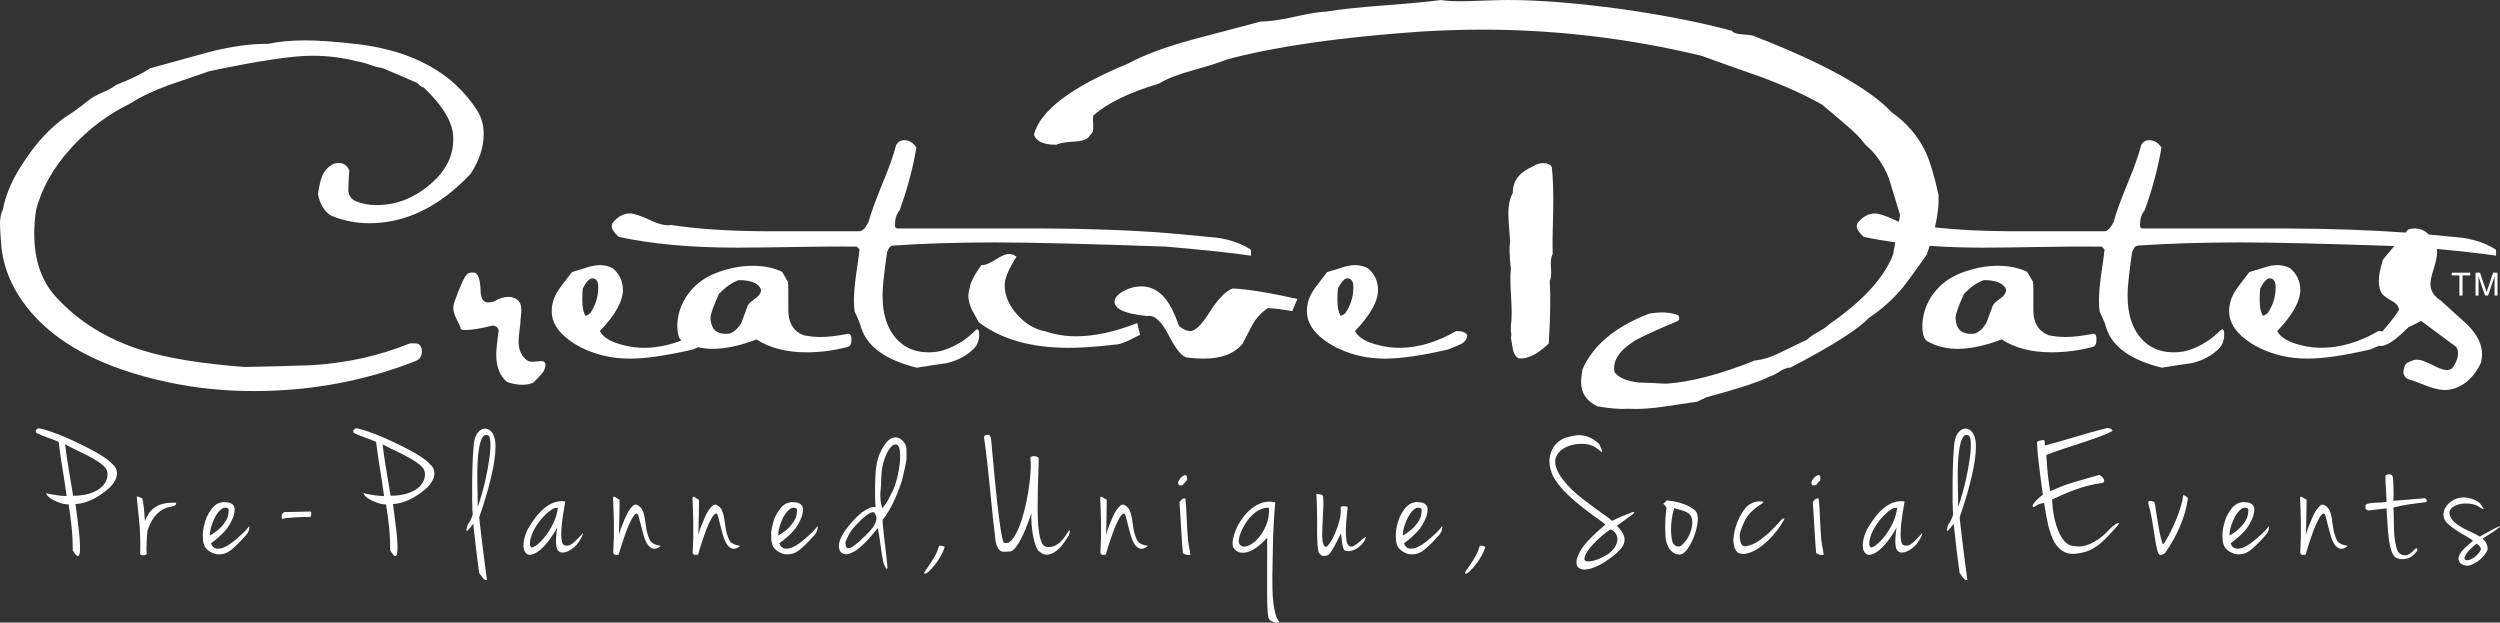 <?xml version="1.0" encoding="utf-8"?>
<!-- Generator: Adobe Illustrator 16.0.0, SVG Export Plug-In . SVG Version: 6.00 Build 0)  -->
<!DOCTYPE svg PUBLIC "-//W3C//DTD SVG 1.1//EN" "http://www.w3.org/Graphics/SVG/1.1/DTD/svg11.dtd">
<svg version="1.1" id="Layer_1" xmlns="http://www.w3.org/2000/svg" xmlns:xlink="http://www.w3.org/1999/xlink" x="0px" y="0px"
	 width="580.312px" height="144.528px" viewBox="69.843 89.736 580.312 144.528"
	 enable-background="new 69.843 89.736 580.312 144.528" xml:space="preserve">
<rect x="69.843" y="89.736" width="580.312" height="144.528" fill="#333333" stroke="none"/>
<g>
	<path fill="#FFFFFF" d="M180.661,115.471c0.972,1.567,1.458,3.349,1.458,5.347c0,3.132-1.027,6.236-3.078,9.315
		c-7.183,7.613-15.013,11.421-23.49,11.421c-3.078,0-6.048-0.596-8.909-1.781c-1.514-0.975-2.512-2.62-2.998-4.941
		c0.324-2.052,0.62-3.377,0.891-3.97c0.539-1.403,1.43-2.43,2.673-3.079c1.835-0.54,3.078-0.025,3.726,1.539
		c-0.109,1.027-0.19,2.539-0.243,4.535c0.053,1.244,0.647,2.107,1.782,2.591c1.403,0.596,2.997,0.894,4.779,0.894
		c4.536,0,8.667-1.592,12.393-4.78c3.997-3.349,5.777-7.263,5.347-11.745c-0.379-3.24-2.647-6.831-6.805-10.775
		c-0.485-0.105-0.919-0.403-1.295-0.888l-0.243-0.165c-2.269-1.024-4.969-2.185-8.101-3.482c-0.702-0.053-1.688-0.309-2.955-0.769
		c-1.271-0.459-2.257-0.716-2.957-0.771c-3.24-0.863-6.696-1.294-10.369-1.294c-4.536,0-12.446,1.186-23.733,3.563
		c-3.187,1.08-6.346,2.16-9.477,3.24c-3.673,1.35-6.671,2.781-8.991,4.292c-5.131,2.483-9.693,5.913-13.689,10.286
		c-4.212,4.646-6.939,9.506-8.182,14.581c-0.27,1.838-0.404,3.619-0.404,5.348c0,6.154,1.701,11.071,5.102,14.742
		c5.184,5.667,11.827,9.773,19.926,12.31c5.885,1.837,13.824,3.131,23.813,3.889c3.403-0.053,8.533-0.189,15.391-0.404
		c8.153-0.486,15.767-2.16,22.842-5.023c0.432-0.105,1.079-0.105,1.943,0c0.649,0.326,0.973,0.918,0.973,1.785
		c0,0.916-0.324,1.592-0.973,2.023c-0.161,0.107-0.404,0.217-0.728,0.325c-11.719,4.587-24.167,6.884-37.342,6.884
		c-6.858,0-13.446-0.676-19.764-2.025c-15.553-3.293-26.596-9.206-33.129-17.737c-3.51-4.644-5.428-9.531-5.751-14.662
		c-0.107-1.297-0.188-2.591-0.243-3.886c-0.054-1.567,0.162-2.836,0.648-3.808c0.701-3.781,2.511-7.75,5.426-11.909
		c2.701-3.995,5.724-7.179,9.073-9.557c1.348-0.81,3.212-2.16,5.589-4.05c0.593-0.487,1.606-1.038,3.038-1.659
		c1.43-0.623,2.469-1.202,3.118-1.742c3.455-1.35,6.102-2.645,7.938-3.889c4.536-1.241,9.045-2.483,13.527-3.728
		c5.237-1.347,9.854-1.996,13.851-1.943c2.593-0.537,5.454-0.81,8.586-0.81c3.078,0,7.209,0.298,12.393,0.891
		C165.945,101.62,175.153,106.778,180.661,115.471z"/>
	<path fill="#FFFFFF" d="M196.171,175.654c-0.19,0.486-1.041,1.459-2.552,2.916c-1.673,0.699-3.699,0.65-6.075-0.16
		c-1.674-1.406-2.51-3.514-2.51-6.319c0-1.136,0.188-2.998,0.567-5.59c-0.109-0.702-0.567-1.104-1.377-1.213
		c-2.755,0.701-4.86,1.052-6.318,1.052c-0.864,0-1.243-0.162-1.133-0.484c-0.054-0.217-0.405-0.975-1.054-2.269
		c-0.432-0.919-0.648-1.702-0.648-2.353c0-0.484,0.082-0.944,0.244-1.375c0.648-1.834,1.106-3.023,1.377-3.563
		c0.647-1.672,1.241-2.7,1.782-3.079c0.323-0.213,0.891-0.27,1.701-0.161c0.756,0.485,1.161,1.834,1.215,4.05
		c0.054,1.89,0.62,2.834,1.701,2.834c0.377,0,0.864-0.081,1.458-0.242c1.135-0.702,2.241-1.055,3.322-1.055
		c0.647,0,1.24,0.164,1.782,0.487c0.81,0.487,1.214,1.322,1.214,2.511c0,0.378-0.041,0.933-0.121,1.662
		c-0.081,0.729-0.121,1.254-0.121,1.579c-0.271,2.107-0.406,3.429-0.406,3.97c0,1.996,0.594,3.455,1.783,4.373
		c0.323,0.326,0.836,0.487,1.539,0.487c0.215,0,0.539-0.026,0.972-0.081c0.431-0.056,0.729-0.081,0.891-0.081
		c0.701,0,1.053,0.296,1.053,0.892C196.455,174.764,196.36,175.167,196.171,175.654z"/>
	<path fill="#FFFFFF" d="M266.6,167.23c-2.484,0.487-4.59,0.729-6.318,0.729c-1.296,0-2.592-0.133-3.888-0.405
		c-2.377-0.916-3.564-2.861-3.564-5.833c0-0.538,0-1.336,0-2.389s0-1.848,0-2.391c0-0.646-0.028-1.239-0.082-1.781l-1.368-2.35
		c-1.985-0.916-4.24-1.375-6.761-1.375c-2.791,0-5.608,0.54-8.452,1.62c-3.114,1.189-5.501,3.104-7.166,5.751
		c-1.288,2.105-1.931,4.32-1.931,6.642c0,1.722,0.329,2.807,0.958,3.318c-2.919,1.127-5.804,1.703-8.651,1.703
		c-1.62,0-3.159-0.188-4.618-0.568c-3.024-0.7-4.914-1.809-5.67-3.32c3.564-3.725,5.346-6.912,5.346-9.559
		c0-1.996-0.783-3.669-2.349-5.019c-0.972-0.487-1.943-0.731-2.916-0.731c-0.92,0-1.958,0.192-3.119,0.568
		c-1.162,0.378-2.309,0.729-3.442,1.052c-0.756,1.027-1.539,2.055-2.349,3.079c-0.919,1.188-1.539,2.257-1.864,3.198
		c-0.323,0.947-0.485,1.879-0.485,2.795c0,2.485,1.349,4.727,4.05,6.723c2.269,1.676,4.994,2.89,8.181,3.646
		c1.835,0.433,3.833,0.649,5.994,0.649c3.564,0,8.396-0.703,14.499-2.107c0.425-0.166,0.852-0.355,1.277-0.532
		c1.058,0.234,2.165,0.37,3.339,0.37c2.97,0,6.372-0.727,10.207-2.188c3.078,1.998,6.966,2.998,11.664,2.998
		c3.131,0,6.291-0.416,9.477-1.25c0.594-0.156,0.891-0.728,0.891-1.719C267.49,167.564,267.194,167.123,266.6,167.23z
		 M206.903,162.371c-0.595,0.486-0.972,0.702-1.134,0.648c-0.702-0.919-0.919-3.023-0.648-6.319c0.811-1.564,1.54-2.349,2.188-2.349
		c0.755,0,1.214,0.459,1.376,1.377C208.847,158.106,208.251,160.319,206.903,162.371z M244.972,159.169
		c-1.026,0.676-1.593,1.311-1.701,1.904c-0.433,1.188-0.864,2.35-1.295,3.481c-0.648,1.244-1.539,2.107-2.673,2.594
		c-0.324,0.054-0.647,0.082-0.972,0.082c-1.781,0-2.89-0.729-3.321-2.188c-0.161-0.537-0.243-1.052-0.243-1.54
		c0-0.807,0.647-2.645,1.943-5.506c1.512-1.621,3.051-2.7,4.618-3.241c2.861,0,4.589,0.729,5.183,2.186
		C246.511,157.755,245.998,158.496,244.972,159.169z"/>
	<path fill="#FFFFFF" d="M360.238,149.086c-4.429-0.648-11.016-1.35-19.765-2.107c-18.308-0.646-31.51-0.972-39.608-0.972
		c-8.535,0-16.444,0.242-23.733,0.729c-0.597,0.053-1.054,0.568-1.378,1.54c-0.705,4.86-1.053,8.182-1.053,9.963
		c0,4.969,1.377,8.64,4.13,11.015c1.728,1.512,3.942,2.27,6.644,2.27c1.566,0,2.995-0.271,4.292-0.811
		c2.485-0.971,4.618-2.375,6.401-4.211c0.214-0.217,0.377-0.322,0.485-0.322c0.323,0,0.485,0.375,0.485,1.133
		c0,1.35-0.378,2.43-1.134,3.239c-1.62,1.673-3.753,2.833-6.4,3.482c-2.323,0.323-4.644,0.674-6.966,1.052
		c-7.183-1.781-11.475-4.857-12.878-9.23c-0.217-0.865-0.729-2.135-1.54-3.808c-0.108-0.758-0.162-1.568-0.162-2.43
		c0-1.567,0.162-3.566,0.486-5.996c0.486-3.185,0.755-5.184,0.811-5.994l-0.648-0.648c-3.349-0.053-7.965-0.025-13.851,0.081
		c-6.156,0.109-10.773,0.165-13.852,0.165c-10.745,0-19.925-0.838-27.54-2.514c-1.079-0.971-1.62-1.778-1.62-2.427
		c0-0.431,0.162-0.81,0.487-1.136c1.133-1.242,2.377-1.862,3.725-1.862c0.919,0,2.485,0.515,4.699,1.539
		c1.999,0.972,3.618,1.351,4.859,1.133c5.886,0.918,13.15,1.406,21.789,1.459c7.29,0,14.581,0,21.871,0
		c0.755,0,1.483-0.729,2.186-2.188c0.539-1.996,1.62-4.966,3.241-8.911c1.565-3.777,2.619-6.748,3.159-8.908
		c0.432-0.757,1.053-1.135,1.863-1.135c1.134,0,2.078,0.568,2.836,1.701c-0.758,4.646-2.053,9.506-3.887,14.581
		c-0.812,0.918-1.164,2.216-1.057,3.889l0.408,0.323c11.068,0,22.14,0,33.211,0c12.902,0.053,23.866,0.507,32.886,1.359
		c5.235,0.481,8.02,0.749,8.342,0.802c3.129,0.481,5.723,1.414,7.776,2.797V149.086L360.238,149.086z"/>
	<path fill="#FFFFFF" d="M334.477,167.473c-1.024,0.487-2.025,0.971-2.993,1.459c-1.189,0.539-2.188,0.81-2.998,0.81
		c-4.052,0.487-7.587,0.729-10.611,0.729c-8.694,0-15.633-1.972-20.818-5.916c-0.539-0.969-1.08-1.943-1.619-2.916
		c-0.539-1.188-0.812-2.241-0.812-3.159c0-0.646,0.11-1.295,0.326-1.943c0.107-1.133,0.998-2.887,2.671-5.267
		c0.81,0.055,1.903-0.362,3.283-1.253c1.376-0.894,2.415-1.339,3.117-1.339c0.594,0,1.188,0.217,1.78,0.648
		c-1.834,2.864-2.752,5.05-2.752,6.562c0,2.43,0.972,4.727,2.916,6.883c1.944,2.164,4.129,3.459,6.562,3.89
		c2.214,0.757,4.586,1.133,7.127,1.133c4.265,0,8.991-1.024,14.175-3.076L334.477,167.473z"/>
	<path fill="#FFFFFF" d="M371.007,159.13l-1.214,2.834c-2-0.376-3.862-0.618-5.589-0.729c-1.404,0.865-2.621,2.164-3.645,3.889
		c-0.759,1.458-1.512,2.917-2.271,4.373c-1.89,2.325-4.913,3.485-9.07,3.485c-1.188,0-2.406-0.082-3.646-0.242
		c-1.189,0-2.67-1.731-4.452-5.186c-1.676-3.294-3.322-4.781-4.942-4.455c-5.076-0.486-7.615-1.592-7.615-3.321
		c0-0.863,0.677-1.673,2.025-2.43c1.348-0.755,2.756-1.134,4.215-1.134c2.213,0,4.103,1,5.668,2.996
		c1.026,1.297,2.051,3.376,3.079,6.238c0.916,0.757,1.782,1.133,2.591,1.133c1.135,0,2.593-1.402,4.373-4.211
		c1.948-3.132,3.754-5.021,5.43-5.67C359.181,156.809,364.204,157.619,371.007,159.13z"/>
	<path fill="#FFFFFF" d="M410.455,167.555c-0.11,0.971-0.647,1.676-1.622,2.106c-0.972,0.431-1.943,0.834-2.913,1.213
		c-6.104,1.405-10.937,2.106-14.5,2.106c-2.161,0-4.158-0.217-5.995-0.648c-3.186-0.757-5.914-1.971-8.181-3.646
		c-2.699-1.996-4.048-4.236-4.048-6.722c0-0.916,0.159-1.849,0.484-2.795c0.323-0.94,0.941-2.01,1.862-3.198
		c0.809-1.024,1.592-2.052,2.348-3.079c1.137-0.323,2.28-0.674,3.444-1.052c1.159-0.376,2.198-0.568,3.118-0.568
		c0.971,0,1.94,0.244,2.913,0.731c1.567,1.35,2.353,3.023,2.353,5.019c0,2.647-1.785,5.835-5.347,9.559
		c0.757,1.512,2.645,2.62,5.67,3.321c1.457,0.379,2.997,0.568,4.618,0.568c4.315,0,8.717-1.298,13.2-3.89
		C409.266,166.582,410.131,166.904,410.455,167.555z M383.966,155.729c-0.16-0.918-0.62-1.377-1.376-1.377
		c-0.646,0-1.377,0.785-2.186,2.349c-0.273,3.296-0.057,5.4,0.647,6.318c0.16,0.054,0.537-0.16,1.132-0.647
		C383.534,160.319,384.129,158.106,383.966,155.729z"/>
	<g>
		<path fill="#FFFFFF" d="M555.606,167.23c-2.485,0.487-4.591,0.729-6.318,0.729c-1.295,0-2.592-0.133-3.89-0.405
			c-2.374-0.916-3.562-2.861-3.562-5.833c0-0.538,0-1.336,0-2.389s0-1.848,0-2.391c0-0.646-0.025-1.239-0.083-1.781l-1.364-2.35
			c-1.987-0.916-4.242-1.375-6.762-1.375c-2.792,0-5.609,0.54-8.454,1.62c-3.115,1.189-5.5,3.104-7.165,5.751
			c-1.286,2.105-1.932,4.32-1.932,6.642c0,1.89,0.382,3.051,1.136,3.482c2.051,1.188,4.401,1.78,7.045,1.78
			c2.974,0,6.374-0.726,10.208-2.188c3.079,2,6.965,2.998,11.664,2.998c3.132,0,6.291-0.414,9.479-1.25
			c0.593-0.155,0.891-0.727,0.891-1.717C556.498,167.562,556.199,167.123,555.606,167.23z M533.981,159.169
			c-1.028,0.676-1.598,1.311-1.705,1.904c-0.432,1.188-0.862,2.35-1.293,3.481c-0.649,1.244-1.54,2.107-2.677,2.594
			c-0.321,0.054-0.648,0.082-0.972,0.082c-1.781,0-2.887-0.729-3.321-2.188c-0.161-0.537-0.242-1.052-0.242-1.54
			c0-0.807,0.648-2.645,1.945-5.506c1.512-1.621,3.049-2.7,4.616-3.241c2.861,0,4.59,0.729,5.183,2.186
			C535.517,157.755,535.002,158.496,533.981,159.169z"/>
		<path fill="#FFFFFF" d="M649.243,147.726c-2.054-1.383-4.648-2.316-7.777-2.797c-0.312-0.053-2.917-0.301-7.799-0.749
			c-0.969-0.938-2.068-1.412-3.3-1.412c-0.542,0-1.052,0.081-1.539,0.242l-0.6,0.716c-8.009-0.59-17.327-0.913-27.994-0.958
			c-11.067,0-22.139,0-33.206,0l-0.406-0.323c-0.108-1.673,0.242-2.97,1.052-3.889c1.834-5.075,3.132-9.935,3.891-14.581
			c-0.759-1.133-1.701-1.701-2.836-1.701c-0.81,0-1.433,0.378-1.863,1.135c-0.537,2.16-1.594,5.13-3.159,8.908
			c-1.618,3.944-2.701,6.915-3.238,8.911c-0.704,1.458-1.431,2.188-2.188,2.188c-7.288,0-14.581,0-21.871,0
			c-6.62-0.042-12.424-0.337-17.426-0.885c0.68-2.906,0.96-5.464,0.825-7.627c-0.981-4.49-2.022-7.912-3.085-10.11
			c-1.735-3.566-4.338-6.578-7.731-8.953l-0.066-0.055c-5.179-5.553-16.063-11.553-32.354-17.83
			c-0.081-0.019-0.558-0.097-2.437-0.264c-1.183-0.064-1.941-0.331-2.306-0.821c-7.245-1.949-15.854-3.641-25.598-5.03
			c-10.274-1.395-19.133-2.105-26.32-2.105c-1.3,0-3.225,0.048-5.709,0.146c-2.503,0.094-4.396,0.142-5.629,0.142
			c-1.531,0-2.973-0.095-4.282-0.284c-2.788,0.384-7.193,0.804-13.099,1.244c-5.935,0.446-10.455,0.93-13.438,1.437
			c-1.717,0.07-4.181,0.47-7.385,1.197c-3.221,0.734-5.88,1.107-7.903,1.116l-15.912,4.215c-6.257,1.709-11.249,3.574-14.835,5.533
			c-13.177,5.415-20.521,10.971-21.869,16.535c0.577,1.554,2.229,2.311,5.04,2.311l0.201-0.003c0.45-0.264,1.463-0.601,4.496-0.762
			c1.757-0.114,2.851-0.585,3.244-1.395l0.107-0.136c0.445-0.368,0.66-0.794,0.66-1.309v-1.431c-0.075-0.557-0.075-1.111,0.01-1.595
			l0.021-0.142l0.107-0.092c3.178-2.817,8.264-5.281,15.119-7.321c1.72-1.086,4.345-2.119,7.8-3.07
			c4.048-1.134,6.751-1.994,8.035-2.556c11.274-3.001,26.269-5.155,44.617-6.425c4.84-0.317,9.786-0.479,14.701-0.479
			c16.978,0,34.035,2.038,50.704,6.052c4.767,1.718,9.583,3.427,14.369,5.091c5.389,2.043,9.993,4.15,13.698,6.261
			c1.821,1.506,3.611,3.023,5.381,4.551c2.143,1.781,3.714,3.374,4.656,4.727c2.412,2.013,4.262,4.668,5.51,7.894
			c0.854,2.776,1.703,5.56,2.55,8.368l0.028,0.092l-0.016,0.095c-0.089,0.509-0.175,0.999-0.259,1.478
			c-0.283-0.12-0.574-0.248-0.877-0.396c-2.213-1.024-3.78-1.539-4.699-1.539c-1.347,0-2.591,0.621-3.725,1.862
			c-0.325,0.326-0.483,0.705-0.483,1.136c0,0.648,0.537,1.456,1.617,2.427c2.296,0.507,4.752,0.925,7.329,1.278
			c-0.197,1.097-0.373,2.057-0.526,2.867c-2.117,5.417-7.098,10.826-14.819,16.143c-0.438,0.481-1.291,1.077-2.616,1.819
			c-1.572,0.88-2.194,1.4-2.438,1.685l-0.062,0.072l-0.089,0.036c-0.175,0.072-1.155,0.529-5.763,2.771
			c-2.24,1.15-4.37,1.84-6.324,2.043c-7.929,3.182-14.839,4.991-20.549,5.375c-2.197-0.125-4.373-0.226-6.518-0.287
			c-2.637-0.343-4.384-1.078-5.386-2.255l-0.07-0.084l-0.02-0.103c-0.498-2.542,1.081-4.977,4.692-7.243
			c1.555-0.905,4.929-2.453,10.04-4.606c0.195-0.22,0.296-0.429,0.296-0.621c0-0.252-0.095-0.486-0.293-0.715
			c-1.831-0.704-4.103-0.818-6.746-0.328c-7.785,2.992-12.997,7.332-15.416,12.883c-0.221,1.229-0.331,2.257-0.331,3.053
			c0,2.464,1.229,4.287,3.769,5.566c2.938,0.496,5.329,0.686,7.132,0.562c0.576,0.027,1.119,0.039,1.676,0.039
			c1.955,0,4.144-0.173,6.509-0.516c6.199-0.938,7.506-1.112,7.816-1.148l2.132-1.021c7.792-2.119,12.744-3.75,14.79-4.881
			l0.14-0.047c0.275-0.035,0.839-0.238,1.971-0.99c0.983-0.654,1.898-0.998,2.724-1.024c9.659-5.047,15.744-8.908,18.084-11.474
			l0.079-0.064c2.806-1.824,5.423-4.153,7.777-6.923c1.049-1.306,2.938-3.897,5.618-7.694c0.252-0.704,0.487-1.397,0.709-2.074
			c3.824,0.273,7.889,0.417,12.226,0.417c3.076,0,7.694-0.056,13.85-0.165c5.888-0.105,10.506-0.133,13.852-0.081l0.652,0.648
			c-0.061,0.81-0.327,2.809-0.813,5.994c-0.323,2.43-0.486,4.429-0.486,5.996c0,0.862,0.056,1.672,0.163,2.43
			c0.811,1.672,1.323,2.942,1.537,3.808c1.406,4.373,5.697,7.449,12.88,9.23c2.321-0.378,4.645-0.729,6.968-1.052
			c2.642-0.648,4.776-1.81,6.398-3.482c0.752-0.81,1.132-1.89,1.132-3.239c0-0.758-0.158-1.134-0.484-1.134
			c-0.108,0-0.271,0.105-0.487,0.323c-1.781,1.837-3.917,3.24-6.399,4.211c-1.295,0.541-2.726,0.811-4.293,0.811
			c-2.698,0-4.913-0.758-6.638-2.27c-2.756-2.375-4.134-6.046-4.134-11.015c0-1.781,0.351-5.103,1.055-9.963
			c0.323-0.972,0.782-1.487,1.378-1.54c7.29-0.487,15.199-0.729,23.732-0.729c7.517,0,19.437,0.281,35.745,0.838l-2.618,3.131
			c-0.649,2.052-0.972,3.7-0.972,4.941c0,1.027,0.187,1.943,0.567,2.753c0.267,0.487,1.049,1.107,2.347,1.865
			c1.137,0.592,1.729,1.294,1.781,2.104c-0.487,0.917-1.566,2.349-3.24,4.292c-0.215,0.25-0.411,0.483-0.594,0.707
			c-0.283-0.039-0.596-0.06-0.945-0.06c-4.479,2.592-8.884,3.889-13.202,3.889c-1.618,0-3.157-0.188-4.616-0.567
			c-3.025-0.701-4.913-1.81-5.67-3.321c3.562-3.724,5.348-6.912,5.348-9.559c0-1.996-0.783-3.669-2.353-5.019
			c-0.973-0.487-1.94-0.731-2.915-0.731c-0.918,0-1.956,0.192-3.117,0.568c-1.164,0.378-2.308,0.729-3.443,1.052
			c-0.754,1.027-1.54,2.055-2.347,3.079c-0.919,1.188-1.539,2.257-1.862,3.198c-0.324,0.947-0.489,1.879-0.489,2.795
			c0,2.485,1.353,4.726,4.051,6.722c2.271,1.676,4.996,2.891,8.184,3.646c1.834,0.432,3.833,0.648,5.993,0.648
			c3.563,0,8.396-0.701,14.498-2.106c0.718-0.278,1.434-0.587,2.148-0.894c0.112,0.029,0.226,0.063,0.36,0.082
			c1.352,0,3.457-1.428,6.319-4.291l2.998-1.539l8.018,5.914c0.378,0.377,0.566,0.889,0.566,1.537c0,0.758-0.199,1.54-0.609,2.35
			c-0.402,0.81-0.769,1.283-1.091,1.416c-0.325,0.137-0.62,0.203-0.894,0.203c-0.701,0-1.834-0.402-3.402-1.213
			c-1.566-0.81-2.725-1.215-3.481-1.215c-0.271,0-0.513,0.026-0.729,0.08c-0.483,0.161-0.957,0.352-1.416,0.568
			c-0.46,0.214-0.744,0.621-0.854,1.213c-0.429,1.245-0.13,2.135,0.895,2.675c0.698,0.162,2.051,0.649,4.051,1.459
			c1.673,0.646,3.075,0.997,4.211,1.052c1.834,0.053,3.592-0.567,5.265-1.861c1.459-1.189,2.595-2.703,3.401-4.538
			c0.164-0.647,0.242-1.271,0.242-1.862c0-2.322-1.133-4.617-3.398-6.887c-2.056-1.834-4.105-3.697-6.157-5.586
			c-1.62-1.027-2.432-2.322-2.432-3.89c0-0.757,0.257-1.943,0.772-3.563c0.512-1.62,0.768-2.864,0.768-3.727
			c0-0.284-0.021-0.56-0.063-0.833c5.82,0.551,10.405,1.072,13.757,1.562v-1.354H649.243z M596.268,162.371
			c-0.595,0.486-0.975,0.702-1.136,0.648c-0.701-0.919-0.918-3.023-0.646-6.319c0.807-1.564,1.539-2.349,2.185-2.349
			c0.756,0,1.217,0.459,1.376,1.377C598.211,158.106,597.615,160.319,596.268,162.371z"/>
		<path fill="#FFFFFF" d="M428.126,127.591c-0.841,0-1.621,0.237-2.321,0.702c-3.246,1.389-4.794,3.371-4.794,6.099v0.101
			l-0.046,0.086c-0.661,1.284-0.993,2.837-0.993,4.618c0,0.766,0.054,1.904,0.161,3.382c0.109,1.503,0.194,2.575,0.251,3.212
			l0.003,0.056l-0.01,0.053c-0.214,1.175-0.156,3.271,0.169,6.225l0.005,0.044l-0.005,0.044c-0.153,1.375-0.133,3.549,0.061,6.463
			c0.192,3.01,0.174,5.208-0.062,6.721l0.003,1.222c0.15,0.532,0.153,1.013,0.013,1.442l0.448,2.78
			c0.197,0.994,0.639,1.677,1.346,2.074c1.984,0.262,4.329-0.899,6.996-3.442c0.375-6.348,0.45-11.19,0.226-14.392l-0.01-0.109
			l0.047-0.094c0.274-0.574,0.357-1.557,0.25-2.917c-0.117-1.47,0.013-2.564,0.399-3.34c-0.071-1.832-0.031-5.23,0.12-10.107
			c0.073-4.134-0.039-7.51-0.335-10.035C429.657,127.884,429.027,127.591,428.126,127.591z"/>
	</g>
	<g>
		<path fill="#FFFFFF" d="M87.361,206.736c0.14,1.037,0.287,2.129,0.441,3.275c0.153,1.148,0.287,2.254,0.399,3.317
			c0.111,1.063,0.182,2.03,0.21,2.897c0.027,0.867,0,1.532-0.084,1.994c-0.084,0.463-0.252,0.657-0.504,0.588
			c-0.252-0.07-0.616-0.51-1.092-1.322c0-1.932-0.091-3.758-0.273-5.479s-0.413-3.45-0.693-5.187c-0.644,0-1.274-0.104-1.89-0.314
			s-1.175-0.447-1.679-0.714c-0.504-0.267-0.903-0.545-1.197-0.839s-0.441-0.539-0.441-0.735c0.195,0.056,0.504,0.126,0.924,0.21
			s0.861,0.161,1.323,0.231c0.461,0.069,0.923,0.126,1.385,0.168s0.833,0.063,1.113,0.063c-0.168-1.261-0.329-2.395-0.483-3.402
			c-0.154-1.006-0.308-1.986-0.462-2.938c-0.154-0.95-0.308-1.924-0.462-2.918c-0.154-0.993-0.301-2.106-0.441-3.338
			c-0.868-0.362-1.742-0.699-2.624-1.008c-0.882-0.308-1.729-0.657-2.541-1.05c-0.056-0.168-0.098-0.287-0.126-0.357
			c-0.027-0.068-0.035-0.132-0.021-0.189c0.015-0.056,0.057-0.119,0.126-0.188c0.07-0.069,0.189-0.174,0.357-0.315
			c0.224-0.056,0.749,0.037,1.575,0.273c0.825,0.238,1.806,0.574,2.939,1.008c1.134,0.436,2.352,0.952,3.653,1.555
			c1.302,0.603,2.562,1.218,3.779,1.848c1.217,0.63,2.309,1.26,3.275,1.89c0.966,0.63,1.672,1.212,2.121,1.742
			c0.42,0.336,0.707,0.729,0.861,1.176c0.153,0.448,0.195,0.91,0.126,1.386c-0.07,0.478-0.246,0.953-0.525,1.429
			c-0.28,0.476-0.63,0.924-1.05,1.344c-0.42,0.392-0.917,0.806-1.491,1.239c-0.574,0.434-1.197,0.84-1.869,1.218
			c-0.671,0.377-1.4,0.7-2.183,0.965C89.055,206.521,88.229,206.682,87.361,206.736z M86.815,204.807
			c1.315,0,2.484-0.141,3.506-0.421c1.021-0.28,1.882-0.672,2.582-1.176c0.7-0.504,1.21-1.092,1.533-1.765
			c0.322-0.672,0.427-1.37,0.315-2.1c-0.056-0.56-0.434-1.126-1.134-1.701c-0.7-0.572-1.547-1.133-2.54-1.679
			c-0.994-0.546-2.044-1.077-3.149-1.596c-1.106-0.519-2.093-1.015-2.96-1.491c0.056,0.588,0.133,1.225,0.231,1.911
			c0.098,0.687,0.217,1.483,0.357,2.394c0.14,0.909,0.315,1.98,0.525,3.211C86.291,201.629,86.535,203.1,86.815,204.807z"/>
		<path fill="#FFFFFF" d="M101.595,205.227c-0.028-0.252,0.105-0.315,0.399-0.189s0.594,0.259,0.903,0.398
			c0.111,0.645,0.195,1.154,0.252,1.532c0.056,0.378,0.098,0.735,0.126,1.071c0.027,0.336,0.056,0.7,0.084,1.092
			c0.027,0.393,0.069,0.91,0.126,1.555c0.252-0.645,0.56-1.24,0.924-1.785c0.363-0.547,0.833-1.015,1.406-1.407
			c0.574-0.392,1.26-0.679,2.058-0.861c0.798-0.182,1.756-0.245,2.876-0.188c0,0.225-0.078,0.414-0.231,0.566
			c-0.154,0.154-0.511,0.273-1.071,0.357c-0.812,0.141-1.519,0.414-2.121,0.818c-0.602,0.406-1.12,0.875-1.554,1.407
			s-0.784,1.099-1.049,1.701c-0.267,0.603-0.483,1.155-0.651,1.659c-0.028,0.252-0.063,0.609-0.105,1.07s-0.07,0.953-0.084,1.47
			c-0.015,0.519-0.028,1.022-0.042,1.512c-0.015,0.49,0.006,0.875,0.063,1.155c0.027,0.141-0.036,0.246-0.189,0.314
			c-0.154,0.069-0.33,0.119-0.525,0.147c-0.196,0.026-0.378,0.014-0.546-0.042c-0.168-0.057-0.252-0.153-0.252-0.294
			c0.056-2.884-0.021-5.368-0.231-7.453C101.952,208.747,101.763,206.878,101.595,205.227z"/>
		<path fill="#FFFFFF" d="M120.407,206.611c0.084-0.027,0.321-0.105,0.713-0.231s0.714-0.147,0.966-0.063
			c0.812-0.026,1.435,0.184,1.869,0.631s0.469,1.316,0.105,2.604c-0.532,1.428-1.239,2.618-2.121,3.569
			c-0.882,0.95-1.925,1.862-3.128,2.729c0.279,0.729,0.699,1.133,1.26,1.217c0.56,0.084,1.147-0.006,1.763-0.272
			s1.218-0.623,1.806-1.071c0.588-0.447,1.063-0.84,1.428-1.176c0.588-0.503,1.056-0.93,1.407-1.279
			c0.35-0.351,0.72-0.777,1.113-1.281c0.084-0.057,0.132-0.049,0.147,0.021c0.014,0.07,0.006,0.175-0.021,0.315
			c-0.028,0.14-0.07,0.336-0.126,0.588c-0.084,0.195-0.168,0.371-0.252,0.525c-0.084,0.153-0.204,0.321-0.357,0.504
			c-0.154,0.182-0.357,0.397-0.609,0.649s-0.561,0.588-0.924,1.009c-0.42,0.393-0.826,0.776-1.218,1.154s-0.805,0.708-1.239,0.986
			c-0.434,0.281-0.91,0.478-1.428,0.589c-0.518,0.112-1.112,0.112-1.784,0c-0.561-0.195-1.008-0.405-1.344-0.63
			s-0.595-0.455-0.777-0.693c-0.183-0.236-0.315-0.455-0.399-0.65s-0.141-0.363-0.168-0.504c-0.141-0.561-0.196-1.315-0.168-2.268
			c0.027-0.952,0.308-2.184,0.84-3.695c0.363-0.783,0.756-1.449,1.176-1.994C119.357,207.346,119.846,206.92,120.407,206.611z
			 M118.559,214.044c0.363-0.196,0.791-0.469,1.281-0.819c0.489-0.35,0.951-0.756,1.385-1.218s0.812-0.973,1.134-1.532
			c0.322-0.561,0.497-1.147,0.525-1.765c0.084-0.42,0.07-0.714-0.042-0.882c-0.056-0.084-0.112-0.126-0.168-0.126
			c-0.476-0.224-0.952-0.153-1.428,0.21s-0.91,0.882-1.301,1.554c-0.393,0.673-0.721,1.421-0.987,2.247
			C118.691,212.539,118.559,213.316,118.559,214.044z"/>
		<path fill="#FFFFFF" d="M141.905,208.459c0.084,0,0.14,0.057,0.168,0.168c0.028,0.112,0.035,0.246,0.021,0.398
			c-0.014,0.154-0.042,0.302-0.084,0.441c-0.042,0.141-0.077,0.238-0.105,0.294c-0.308-0.026-0.798-0.034-1.47-0.021
			c-0.672,0.015-1.372,0.042-2.099,0.084c-0.729,0.042-1.386,0.099-1.974,0.168c-0.588,0.07-0.938,0.162-1.05,0.273
			c-0.141-0.531-0.12-0.951,0.063-1.261c0.182-0.308,0.497-0.446,0.945-0.42c0.504,0,0.945-0.006,1.323-0.021
			s0.762-0.021,1.155-0.021c0.392,0,0.825-0.006,1.301-0.021C140.576,208.508,141.177,208.486,141.905,208.459z"/>
		<path fill="#FFFFFF" d="M161.053,206.736c0.14,1.037,0.287,2.129,0.441,3.275c0.153,1.148,0.287,2.254,0.399,3.317
			c0.111,1.063,0.182,2.03,0.21,2.897c0.027,0.867,0,1.532-0.084,1.994c-0.084,0.463-0.252,0.657-0.504,0.588
			c-0.252-0.07-0.616-0.51-1.092-1.322c0-1.932-0.091-3.758-0.273-5.479s-0.413-3.45-0.693-5.187c-0.644,0-1.274-0.104-1.89-0.314
			c-0.616-0.21-1.175-0.447-1.679-0.714c-0.504-0.267-0.903-0.545-1.197-0.839s-0.441-0.539-0.441-0.735
			c0.195,0.056,0.504,0.126,0.924,0.21c0.42,0.084,0.861,0.161,1.323,0.231c0.461,0.069,0.923,0.126,1.385,0.168
			s0.833,0.063,1.113,0.063c-0.168-1.261-0.329-2.395-0.483-3.402c-0.154-1.006-0.308-1.986-0.462-2.938
			c-0.154-0.95-0.308-1.924-0.462-2.918c-0.154-0.993-0.301-2.106-0.441-3.338c-0.868-0.362-1.742-0.699-2.624-1.008
			c-0.882-0.308-1.729-0.657-2.541-1.05c-0.056-0.168-0.098-0.287-0.126-0.357c-0.027-0.068-0.035-0.132-0.021-0.189
			c0.015-0.056,0.057-0.119,0.126-0.188c0.07-0.069,0.189-0.174,0.357-0.315c0.224-0.056,0.749,0.037,1.575,0.273
			c0.825,0.238,1.806,0.574,2.939,1.008c1.134,0.436,2.352,0.952,3.653,1.555c1.302,0.603,2.562,1.218,3.779,1.848
			c1.217,0.63,2.309,1.26,3.275,1.89s1.672,1.212,2.121,1.742c0.42,0.336,0.707,0.729,0.861,1.176
			c0.153,0.448,0.195,0.91,0.126,1.386c-0.07,0.478-0.246,0.953-0.525,1.429c-0.28,0.476-0.63,0.924-1.05,1.344
			c-0.42,0.392-0.917,0.806-1.491,1.239c-0.574,0.434-1.197,0.84-1.869,1.218c-0.671,0.377-1.4,0.7-2.183,0.965
			C162.746,206.521,161.92,206.682,161.053,206.736z M160.507,204.807c1.315,0,2.484-0.141,3.506-0.421
			c1.021-0.28,1.882-0.672,2.582-1.176c0.7-0.504,1.21-1.092,1.533-1.765c0.322-0.672,0.427-1.37,0.315-2.1
			c-0.056-0.56-0.434-1.126-1.134-1.701c-0.7-0.572-1.547-1.133-2.54-1.679c-0.994-0.546-2.044-1.077-3.149-1.596
			c-1.106-0.519-2.093-1.015-2.96-1.491c0.056,0.588,0.133,1.225,0.231,1.911s0.217,1.483,0.357,2.394
			c0.14,0.909,0.315,1.98,0.525,3.211C159.982,201.629,160.227,203.1,160.507,204.807z"/>
		<path fill="#FFFFFF" d="M181.081,209.803c0,0.084,0.042,0.477,0.126,1.176c0.084,0.701,0.182,1.555,0.294,2.562
			c0.111,1.007,0.245,2.093,0.399,3.254c0.153,1.162,0.294,2.268,0.42,3.316c0.126,1.05,0.245,1.975,0.357,2.771
			c0.111,0.799,0.182,1.309,0.21,1.533c-0.168-0.027-0.309-0.057-0.42-0.084c-0.112-0.027-0.225-0.098-0.336-0.21
			c-0.112-0.112-0.246-0.272-0.399-0.483c-0.154-0.21-0.372-0.511-0.651-0.902c-0.364-2.575-0.651-4.821-0.861-6.739
			c-0.21-1.917-0.385-3.478-0.525-4.683c-0.504,0.672-0.867,1.121-1.092,1.345c-0.224,0.224-0.363,0.336-0.42,0.336
			c-0.084,0-0.098-0.126-0.042-0.378c0.028-0.141,0.057-0.28,0.084-0.42c0.028-0.141,0.057-0.266,0.084-0.379
			c0.028-0.111,0.07-0.209,0.126-0.293c0.196-0.28,0.372-0.561,0.525-0.84c0.153-0.281,0.273-0.531,0.357-0.757
			c0.111-0.278,0.195-0.546,0.252-0.798c-0.028-0.309-0.049-0.572-0.063-0.798c-0.015-0.224-0.021-0.455-0.021-0.692
			c0-0.238-0.007-0.484-0.021-0.736c-0.015-0.252-0.021-0.572-0.021-0.965c0-0.363,0-0.918,0-1.658c0-0.741,0-1.567,0-2.479
			c0-0.908,0.014-1.869,0.042-2.876c0.027-1.008,0.063-1.966,0.105-2.876s0.098-1.734,0.168-2.479c0.069-0.74,0.147-1.307,0.231-1.7
			c0.195-0.812,0.497-1.435,0.903-1.869c0.405-0.435,0.833-0.687,1.281-0.756c0.447-0.069,0.888,0.042,1.322,0.336
			s0.763,0.75,0.987,1.364c0.252,0.617,0.378,1.414,0.378,2.395s-0.084,2.051-0.252,3.212s-0.399,2.372-0.693,3.632
			s-0.608,2.485-0.944,3.674c-0.336,1.19-0.672,2.304-1.008,3.338C181.627,208.234,181.333,209.104,181.081,209.803z
			 M180.745,207.409c0.699-2.043,1.273-4.052,1.722-6.025c0.447-1.974,0.777-3.743,0.986-5.312c0.21-1.567,0.28-2.834,0.21-3.801
			c-0.07-0.965-0.273-1.461-0.608-1.49c-0.532-0.195-0.952-0.014-1.26,0.546c-0.309,0.562-0.553,1.344-0.735,2.353
			c-0.183,1.008-0.301,2.162-0.357,3.463c-0.057,1.303-0.078,2.598-0.063,3.885c0.014,1.287,0.035,2.505,0.063,3.652
			C180.73,205.828,180.745,206.736,180.745,207.409z"/>
		<path fill="#FFFFFF" d="M201.067,206.148c-0.028,0.168-0.091,0.52-0.189,1.051c-0.099,0.531-0.204,1.154-0.315,1.869
			c-0.112,0.714-0.21,1.463-0.294,2.246c-0.084,0.785-0.133,1.526-0.147,2.227s0.028,1.295,0.126,1.784s0.258,0.792,0.483,0.903
			c0.644,0.309,1.302,0.203,1.974-0.315s1.455-1.308,2.352-2.372c0.084,0,0.09,0.111,0.021,0.336
			c-0.07,0.225-0.183,0.469-0.336,0.734c-0.154,0.267-0.309,0.531-0.462,0.798c-0.154,0.267-0.273,0.44-0.357,0.524
			c-0.225,0.28-0.546,0.596-0.966,0.945c-0.42,0.352-0.868,0.63-1.344,0.84c-0.477,0.211-0.931,0.301-1.365,0.273
			s-0.791-0.279-1.071-0.756c-0.14-0.336-0.224-0.75-0.252-1.239c-0.028-0.489-0.028-0.987,0-1.491
			c0.028-0.503,0.07-0.965,0.126-1.385c0.056-0.42,0.098-0.729,0.126-0.924c-0.588,1.092-1.26,2.127-2.016,3.107
			c-0.755,0.979-1.498,1.75-2.225,2.31c-0.729,0.561-1.4,0.86-2.016,0.903c-0.616,0.041-1.092-0.315-1.428-1.072
			c-0.195-0.728-0.195-1.545,0-2.456c0.196-0.909,0.49-1.729,0.882-2.456c0.588-1.008,1.203-1.932,1.848-2.771
			c0.644-0.84,1.329-1.554,2.058-2.142c0.728-0.588,1.49-1.015,2.288-1.281C199.367,206.073,200.199,206.01,201.067,206.148z
			 M193.173,216.814c0.279,0.058,0.728-0.152,1.344-0.629c0.615-0.477,1.26-1.141,1.932-1.996c0.671-0.854,1.28-1.847,1.826-2.98
			s0.903-2.331,1.071-3.59c-0.112,0-0.273,0-0.483,0c-0.21,0-0.455,0.084-0.735,0.252c-1.064,0.699-1.973,1.52-2.729,2.457
			s-1.344,1.848-1.764,2.729c-0.42,0.881-0.672,1.674-0.756,2.373S192.893,216.591,193.173,216.814z"/>
		<path fill="#FFFFFF" d="M213.664,205.688c0,0.785-0.007,1.568-0.021,2.353c-0.015,0.784-0.028,1.54-0.042,2.269
			c-0.015,0.728-0.028,1.414-0.042,2.058c-0.015,0.644-0.036,1.218-0.063,1.722c0-0.111,0.063-0.385,0.189-0.818
			c0.126-0.435,0.3-0.932,0.525-1.492c0.224-0.56,0.468-1.154,0.735-1.784c0.266-0.63,0.552-1.188,0.861-1.681
			c0.308-0.488,0.623-0.875,0.944-1.154c0.322-0.279,0.623-0.363,0.903-0.252c0.616,0.279,1.05,0.687,1.302,1.218
			c0.252,0.532,0.434,1.142,0.546,1.827s0.224,1.449,0.336,2.289c0.111,0.84,0.363,1.722,0.756,2.645
			c0.168,0.42,0.413,0.729,0.735,0.924c0.321,0.196,0.63,0.336,0.924,0.42s0.531,0.133,0.714,0.147
			c0.182,0.015,0.245,0.063,0.189,0.147c-0.7,0.531-1.302,0.713-1.806,0.545c-0.504-0.168-0.931-0.538-1.281-1.112
			c-0.35-0.573-0.637-1.26-0.861-2.058c-0.224-0.797-0.427-1.567-0.609-2.31c-0.182-0.741-0.343-1.371-0.483-1.89
			c-0.14-0.518-0.294-0.777-0.462-0.777c-0.252,0.028-0.525,0.268-0.819,0.715s-0.595,1.008-0.902,1.68
			c-0.309,0.672-0.603,1.406-0.882,2.205c-0.28,0.797-0.54,1.547-0.777,2.246c-0.238,0.699-0.427,1.301-0.567,1.806
			c-0.141,0.504-0.225,0.812-0.252,0.924c-0.42,0-0.679,0.015-0.777,0.042c-0.099,0.027-0.259-0.111-0.483-0.42
			c0.14-2.463,0.189-4.793,0.147-6.991c-0.042-2.196-0.105-4.108-0.189-5.731c0-0.252,0.063-0.377,0.189-0.377
			s0.266,0.056,0.42,0.168c0.153,0.111,0.315,0.224,0.483,0.334S213.551,205.688,213.664,205.688z"/>
		<path fill="#FFFFFF" d="M232.097,205.688c0,0.785-0.007,1.568-0.021,2.353c-0.015,0.784-0.028,1.54-0.042,2.269
			c-0.015,0.728-0.028,1.414-0.042,2.058c-0.015,0.644-0.036,1.218-0.063,1.722c0-0.111,0.063-0.385,0.189-0.818
			c0.126-0.435,0.3-0.932,0.525-1.492c0.224-0.56,0.468-1.154,0.735-1.784c0.266-0.63,0.552-1.188,0.861-1.681
			c0.308-0.488,0.623-0.875,0.944-1.154c0.322-0.279,0.623-0.363,0.903-0.252c0.616,0.279,1.05,0.687,1.302,1.218
			c0.252,0.532,0.434,1.142,0.546,1.827c0.112,0.686,0.224,1.449,0.336,2.289c0.111,0.84,0.363,1.722,0.756,2.645
			c0.168,0.42,0.413,0.729,0.735,0.924c0.321,0.196,0.63,0.336,0.924,0.42s0.531,0.133,0.714,0.147
			c0.182,0.015,0.245,0.063,0.189,0.147c-0.7,0.531-1.302,0.713-1.806,0.545c-0.504-0.168-0.931-0.538-1.281-1.112
			c-0.35-0.573-0.637-1.26-0.861-2.058c-0.224-0.797-0.427-1.567-0.609-2.31c-0.182-0.741-0.343-1.371-0.483-1.89
			c-0.14-0.518-0.294-0.777-0.462-0.777c-0.252,0.028-0.525,0.268-0.819,0.715s-0.595,1.008-0.902,1.68
			c-0.309,0.672-0.603,1.406-0.882,2.205c-0.28,0.797-0.54,1.547-0.777,2.246c-0.238,0.699-0.427,1.301-0.567,1.806
			c-0.141,0.504-0.225,0.812-0.252,0.924c-0.42,0-0.679,0.015-0.777,0.042c-0.099,0.027-0.259-0.111-0.483-0.42
			c0.14-2.463,0.189-4.793,0.147-6.991c-0.042-2.196-0.105-4.108-0.189-5.731c0-0.252,0.063-0.377,0.189-0.377
			s0.266,0.056,0.42,0.168c0.153,0.111,0.315,0.224,0.483,0.334C231.845,205.632,231.984,205.688,232.097,205.688z"/>
		<path fill="#FFFFFF" d="M252.336,206.611c0.084-0.027,0.321-0.105,0.713-0.231c0.392-0.126,0.714-0.147,0.966-0.063
			c0.812-0.026,1.435,0.184,1.869,0.631c0.434,0.447,0.469,1.316,0.105,2.604c-0.532,1.428-1.239,2.618-2.121,3.569
			c-0.882,0.95-1.925,1.862-3.128,2.729c0.279,0.729,0.699,1.133,1.26,1.217c0.56,0.084,1.147-0.006,1.763-0.272
			c0.616-0.267,1.218-0.623,1.806-1.071c0.588-0.447,1.063-0.84,1.428-1.176c0.588-0.503,1.056-0.93,1.407-1.279
			c0.35-0.351,0.72-0.777,1.113-1.281c0.084-0.057,0.132-0.049,0.147,0.021c0.014,0.07,0.006,0.175-0.021,0.315
			c-0.028,0.14-0.07,0.336-0.126,0.588c-0.084,0.195-0.168,0.371-0.252,0.525c-0.084,0.153-0.204,0.321-0.357,0.504
			c-0.154,0.182-0.357,0.397-0.609,0.649s-0.561,0.588-0.924,1.009c-0.42,0.393-0.826,0.776-1.218,1.154
			c-0.392,0.378-0.805,0.708-1.239,0.986c-0.434,0.281-0.91,0.478-1.428,0.589c-0.518,0.112-1.112,0.112-1.784,0
			c-0.561-0.195-1.008-0.405-1.344-0.63c-0.336-0.225-0.595-0.455-0.777-0.693c-0.183-0.236-0.315-0.455-0.399-0.65
			s-0.141-0.363-0.168-0.504c-0.141-0.561-0.196-1.315-0.168-2.268c0.027-0.952,0.308-2.184,0.84-3.695
			c0.363-0.783,0.756-1.449,1.176-1.994C251.286,207.346,251.775,206.92,252.336,206.611z M250.488,214.044
			c0.363-0.196,0.791-0.469,1.281-0.819c0.489-0.35,0.951-0.756,1.385-1.218c0.434-0.462,0.812-0.973,1.134-1.532
			c0.322-0.561,0.497-1.147,0.525-1.765c0.084-0.42,0.07-0.714-0.042-0.882c-0.056-0.084-0.112-0.126-0.168-0.126
			c-0.476-0.224-0.952-0.153-1.428,0.21c-0.476,0.363-0.91,0.882-1.301,1.554c-0.393,0.673-0.721,1.421-0.987,2.247
			C250.621,212.539,250.488,213.316,250.488,214.044z"/>
		<path fill="#FFFFFF" d="M280.259,196.408c-0.084,0.503-0.182,1.035-0.294,1.595c-0.112,0.562-0.231,1.093-0.357,1.597
			s-0.231,0.938-0.315,1.301c-0.084,0.365-0.14,0.589-0.168,0.673c-0.168,0.476-0.392,1.092-0.671,1.848
			c-0.28,0.756-0.609,1.547-0.987,2.372c-0.378,0.826-0.805,1.652-1.281,2.479c-0.477,0.826-0.966,1.533-1.47,2.121
			c0,0.42,0.048,1.127,0.147,2.121c0.098,0.993,0.216,2.063,0.357,3.211c0.14,1.148,0.273,2.275,0.399,3.381
			c0.126,1.104,0.203,1.965,0.231,2.582c-0.141,0.141-0.267,0.111-0.378-0.084c-0.112-0.195-0.28-0.531-0.504-1.008
			c-0.168-0.729-0.301-1.4-0.399-2.016c-0.099-0.615-0.189-1.239-0.273-1.869s-0.175-1.294-0.273-1.995
			c-0.099-0.698-0.246-1.497-0.441-2.393c-0.532,0.672-1.169,1.435-1.911,2.288s-1.512,1.609-2.309,2.268
			c-0.798,0.658-1.582,1.12-2.352,1.387c-0.771,0.266-1.435,0.146-1.995-0.357c-0.336-0.447-0.483-0.973-0.441-1.575
			s0.21-1.218,0.504-1.849c0.294-0.629,0.672-1.252,1.134-1.867c0.462-0.616,0.93-1.189,1.407-1.723
			c0.476-0.531,0.924-0.992,1.344-1.386c0.42-0.392,0.728-0.672,0.923-0.84c0.392-0.252,0.721-0.455,0.987-0.608
			s0.504-0.279,0.714-0.379c0.21-0.098,0.427-0.168,0.651-0.209c0.224-0.043,0.504-0.049,0.84-0.021
			c-0.056-0.645-0.091-1.413-0.105-2.309c-0.014-0.896-0.014-1.799,0-2.709c0.014-0.908,0.042-1.756,0.084-2.541
			c0.042-0.783,0.105-1.386,0.189-1.806c0.056-0.614,0.189-1.26,0.399-1.931c0.21-0.672,0.476-1.323,0.798-1.953
			c0.321-0.63,0.678-1.189,1.071-1.68c0.392-0.489,0.819-0.84,1.281-1.051c0.462-0.209,0.938-0.258,1.428-0.146
			c0.489,0.111,0.972,0.462,1.448,1.05c0.392,0.476,0.588,1.071,0.588,1.785S280.259,195.625,280.259,196.408z M268.628,211.523
			c-0.756,0.785-1.309,1.506-1.659,2.164c-0.351,0.658-0.637,1.267-0.861,1.826c0,0.084,0,0.217,0,0.398
			c0,0.184,0.021,0.357,0.063,0.525s0.126,0.314,0.252,0.44s0.329,0.162,0.609,0.104c0.279-0.11,0.51-0.224,0.693-0.336
			c0.182-0.11,0.35-0.23,0.504-0.356c0.153-0.126,0.321-0.258,0.504-0.399c0.182-0.14,0.413-0.32,0.693-0.546
			c0.392-0.42,0.875-0.896,1.448-1.427c0.573-0.531,1.078-1.092,1.512-1.68c0.434-0.588,0.721-1.189,0.861-1.807
			c0.14-0.615-0.042-1.218-0.546-1.806c-0.196,0-0.399,0.028-0.609,0.084c-0.21,0.058-0.469,0.188-0.777,0.399
			c-0.308,0.209-0.679,0.504-1.113,0.882C269.768,210.369,269.243,210.881,268.628,211.523z M274.716,207.619
			c0.504-0.561,0.924-1.155,1.26-1.785c0.336-0.629,0.714-1.378,1.134-2.246c0.363-0.756,0.693-1.722,0.987-2.896
			c0.294-1.176,0.497-2.332,0.608-3.465c0.112-1.133,0.112-2.119,0-2.959c-0.112-0.841-0.392-1.289-0.839-1.345
			c-0.393-0.056-0.756,0.091-1.092,0.44c-0.336,0.351-0.645,0.785-0.924,1.303c-0.28,0.518-0.519,1.07-0.714,1.659
			c-0.196,0.587-0.336,1.106-0.42,1.553c-0.112,0.562-0.189,1.063-0.231,1.513c-0.042,0.447-0.07,0.916-0.084,1.406
			c-0.015,0.49-0.036,1.021-0.063,1.596c-0.028,0.574-0.084,1.281-0.168,2.121c0,0.42,0.021,0.84,0.063,1.26s0.098,0.776,0.168,1.07
			c0.069,0.295,0.132,0.52,0.189,0.672C274.646,207.668,274.688,207.703,274.716,207.619z"/>
		<path fill="#FFFFFF" d="M287.817,216.438c0.308-0.057,0.546-0.049,0.714,0.021c0.168,0.069,0.363,0.133,0.588,0.188
			c-0.112,0.533-0.364,1.162-0.756,1.891c-0.393,0.729-0.833,1.413-1.323,2.058c-0.49,0.644-0.966,1.189-1.428,1.638
			c-0.462,0.447-0.833,0.672-1.113,0.672c-0.14-0.112-0.09-0.344,0.147-0.692c0.238-0.351,0.546-0.798,0.924-1.344
			c0.378-0.546,0.783-1.19,1.218-1.933C287.222,218.193,287.565,217.361,287.817,216.438z"/>
		<path fill="#FFFFFF" d="M299.322,190.654c0.168,0.029,0.3,0.162,0.399,0.4c0.098,0.237,0.168,0.531,0.21,0.881
			c0.042,0.352,0.077,0.722,0.105,1.113c0.027,0.393,0.056,0.77,0.084,1.135c0.056,0.447,0.14,1.301,0.252,2.561
			c0.111,1.26,0.245,2.708,0.399,4.346c0.153,1.639,0.329,3.338,0.525,5.102c0.195,1.765,0.392,3.367,0.587,4.809
			c0.196,1.441,0.392,2.618,0.588,3.527c0.196,0.91,0.378,1.309,0.546,1.197c0.588,0.195,1.162-0.035,1.722-0.693
			c0.56-0.657,1.077-1.561,1.554-2.708c0.476-1.147,0.909-2.47,1.302-3.968s0.707-3.002,0.945-4.515
			c0.237-1.512,0.405-2.946,0.504-4.304c0.098-1.357,0.09-2.484-0.021-3.38c-0.028-0.196,0.048-0.336,0.23-0.421
			c0.182-0.084,0.384-0.125,0.609-0.125c0.224,0,0.446,0.041,0.671,0.125c0.224,0.085,0.364,0.211,0.42,0.379
			c0,0.951-0.028,2.072-0.084,3.359s-0.099,2.646-0.126,4.072c-0.028,1.428-0.042,2.855-0.042,4.283s0.049,2.736,0.146,3.926
			c0.099,1.19,0.267,2.219,0.504,3.086c0.238,0.868,0.581,1.442,1.029,1.723c0.756,0.225,1.441,0.209,2.059-0.043
			c0.614-0.252,1.154-0.602,1.616-1.049s0.847-0.918,1.155-1.406c0.308-0.49,0.531-0.848,0.672-1.071
			c0.111-0.224,0.195-0.238,0.252-0.042c0.057,0.195,0.015,0.504-0.126,0.924c-0.364,0.645-0.805,1.316-1.323,2.016
			s-1.077,1.28-1.68,1.742c-0.603,0.463-1.231,0.742-1.89,0.84c-0.658,0.099-1.323-0.132-1.995-0.692
			c-0.308-0.195-0.588-0.63-0.839-1.302c-0.252-0.672-0.462-1.441-0.63-2.311c-0.168-0.867-0.288-1.777-0.357-2.729
			c-0.07-0.952-0.078-1.807-0.021-2.562c-0.841,2.408-1.568,4.227-2.185,5.458s-1.148,2.101-1.596,2.604
			c-0.448,0.504-0.819,0.771-1.113,0.798c-0.294,0.028-0.539,0.042-0.735,0.042c-0.308,0.027-0.588,0.042-0.84,0.042
			s-0.49-0.069-0.714-0.21c-0.224-0.141-0.427-0.371-0.608-0.693c-0.183-0.32-0.357-0.791-0.525-1.406
			c-0.477-3.918-0.903-7.922-1.281-12.01c-0.378-4.087-0.847-8.16-1.407-12.219c0-0.141,0.042-0.279,0.126-0.42
			C298.482,190.727,298.79,190.654,299.322,190.654z"/>
		<path fill="#FFFFFF" d="M326.742,205.688c0,0.785-0.007,1.568-0.021,2.353s-0.027,1.54-0.042,2.269
			c-0.015,0.728-0.027,1.414-0.042,2.058s-0.036,1.218-0.062,1.722c0-0.111,0.062-0.385,0.188-0.818
			c0.126-0.435,0.301-0.932,0.525-1.492c0.224-0.56,0.468-1.154,0.735-1.784c0.266-0.63,0.552-1.188,0.86-1.681
			c0.309-0.488,0.623-0.875,0.944-1.154c0.322-0.279,0.623-0.363,0.903-0.252c0.615,0.279,1.05,0.687,1.302,1.218
			c0.252,0.532,0.434,1.142,0.546,1.827s0.224,1.449,0.336,2.289c0.111,0.84,0.363,1.722,0.756,2.645
			c0.168,0.42,0.413,0.729,0.735,0.924c0.32,0.196,0.63,0.336,0.924,0.42s0.531,0.133,0.714,0.147
			c0.182,0.015,0.245,0.063,0.189,0.147c-0.7,0.531-1.303,0.713-1.807,0.545s-0.931-0.538-1.28-1.112
			c-0.351-0.573-0.638-1.26-0.861-2.058c-0.225-0.797-0.427-1.567-0.609-2.31c-0.182-0.741-0.343-1.371-0.482-1.89
			c-0.141-0.518-0.294-0.777-0.462-0.777c-0.253,0.028-0.525,0.268-0.819,0.715s-0.595,1.008-0.902,1.68
			c-0.309,0.672-0.603,1.406-0.882,2.205c-0.28,0.797-0.54,1.547-0.777,2.246s-0.427,1.301-0.566,1.806
			c-0.142,0.504-0.226,0.812-0.252,0.924c-0.42,0-0.68,0.015-0.777,0.042c-0.099,0.027-0.259-0.111-0.483-0.42
			c0.141-2.463,0.189-4.793,0.147-6.991c-0.042-2.196-0.104-4.108-0.188-5.731c0-0.252,0.062-0.377,0.188-0.377
			s0.266,0.056,0.42,0.168c0.153,0.111,0.315,0.224,0.483,0.334S326.629,205.688,326.742,205.688z"/>
		<path fill="#FFFFFF" d="M344.881,200.02c0.279-0.057,0.447,0.111,0.504,0.504s0,0.687-0.168,0.881
			c-0.309,0.253-0.504,0.47-0.588,0.652c-0.084,0.182-0.28,0.301-0.588,0.356c-0.168-0.028-0.315-0.035-0.441-0.021
			c-0.126,0.014-0.23-0.218-0.314-0.693c0.11-0.309,0.287-0.615,0.524-0.924C344.048,200.467,344.405,200.215,344.881,200.02z
			 M345.007,205.479c0.141,1.344,0.237,2.82,0.294,4.43s0.153,3.296,0.294,5.06c0.111,0.896,0.225,1.597,0.336,2.101
			s0.195,0.979,0.252,1.428c-0.447,0.084-0.798,0.077-1.05-0.021c-0.252-0.098-0.49-0.216-0.714-0.356
			c-0.057-0.447-0.12-1.188-0.188-2.226c-0.07-1.035-0.142-2.162-0.21-3.381c-0.07-1.218-0.142-2.4-0.21-3.548
			c-0.07-1.147-0.134-2.058-0.189-2.729c0.111-0.055,0.203-0.14,0.273-0.252c0.068-0.11,0.146-0.209,0.23-0.293
			s0.195-0.153,0.336-0.211C344.601,205.422,344.783,205.422,345.007,205.479z"/>
		<path fill="#FFFFFF" d="M365.875,206.359c-0.055,0.477-0.119,1.162-0.188,2.058c-0.07,0.896-0.136,1.883-0.189,2.96
			c-0.057,1.078-0.105,2.189-0.146,3.338c-0.043,1.148-0.063,2.198-0.063,3.149c0,0.672-0.014,1.483-0.041,2.436
			c-0.027,0.951-0.049,1.959-0.062,3.023c-0.016,1.063-0.008,2.142,0.021,3.233c0.029,1.092,0.1,2.127,0.211,3.106
			s0.279,1.86,0.504,2.646c0.223,0.783,0.519,1.385,0.881,1.806c-0.168,0.112-0.377,0.161-0.629,0.146
			c-0.252-0.014-0.498-0.062-0.733-0.146c-0.238-0.085-0.449-0.183-0.632-0.294c-0.182-0.112-0.271-0.211-0.271-0.295
			c-0.196,0-0.336-0.518-0.42-1.553c-0.084-1.037-0.133-2.436-0.146-4.199c-0.015-1.765-0.015-3.787,0-6.067
			c0.015-2.282,0.021-4.667,0.021-7.16c-0.588,0.672-1.238,1.295-1.952,1.869c-0.714,0.573-1.428,1.008-2.142,1.302
			c-0.715,0.294-1.406,0.393-2.078,0.294c-0.672-0.098-1.232-0.483-1.681-1.155c-0.195-0.42-0.237-1-0.126-1.742
			c0.111-0.741,0.351-1.547,0.714-2.414c0.363-0.868,0.854-1.735,1.471-2.604c0.614-0.866,1.314-1.622,2.099-2.268
			c0.784-0.644,1.651-1.113,2.604-1.407C363.846,206.128,364.84,206.107,365.875,206.359z M357.562,216.018
			c0.336,0.561,0.902,0.729,1.699,0.504c0.798-0.225,1.589-0.742,2.372-1.555c0.784-0.812,1.463-1.854,2.037-3.128
			c0.572-1.272,0.818-2.68,0.734-4.22c-0.729-0.057-1.429,0.084-2.101,0.42s-1.288,0.777-1.847,1.322
			c-0.56,0.547-1.057,1.162-1.49,1.849c-0.435,0.687-0.784,1.351-1.05,1.995c-0.267,0.645-0.435,1.225-0.504,1.742
			S357.395,215.822,357.562,216.018z"/>
		<path fill="#FFFFFF" d="M377.465,216.646c0.195,0.142,0.519-0.098,0.966-0.713s0.882-1.408,1.303-2.373
			c0.42-0.965,0.77-1.994,1.05-3.086c0.278-1.092,0.363-2.043,0.252-2.854c0-0.168,0.068-0.272,0.21-0.315
			c0.14-0.041,0.3-0.062,0.481-0.062c0.183,0,0.363,0.015,0.547,0.042c0.182,0.028,0.314,0.057,0.398,0.084
			c-0.057,0.616-0.134,1.394-0.23,2.331c-0.1,0.938-0.161,1.869-0.188,2.792c-0.028,0.924,0.006,1.763,0.104,2.519
			c0.098,0.756,0.328,1.246,0.692,1.471c0.309,0.195,0.664,0.183,1.07-0.043c0.405-0.224,0.798-0.504,1.176-0.84
			s0.721-0.636,1.028-0.902c0.308-0.266,0.504-0.357,0.588-0.273c-0.112,0.477-0.35,0.938-0.714,1.387
			c-0.364,0.447-0.776,0.825-1.238,1.133c-0.462,0.31-0.952,0.525-1.47,0.651c-0.52,0.126-0.986,0.105-1.406-0.062
			c-0.168-0.027-0.302-0.189-0.399-0.483c-0.099-0.294-0.183-0.636-0.252-1.029c-0.069-0.392-0.126-0.812-0.168-1.26
			c-0.042-0.447-0.091-0.854-0.146-1.217c-0.226,0.448-0.478,0.952-0.756,1.511c-0.28,0.562-0.562,1.093-0.84,1.597
			c-0.28,0.504-0.547,0.938-0.799,1.302s-0.462,0.573-0.63,0.63c-0.561,0.225-0.994,0.273-1.302,0.146
			c-0.309-0.125-0.519-0.3-0.63-0.524c-0.168-0.084-0.287-0.371-0.357-0.861c-0.068-0.489-0.126-1.112-0.168-1.868
			c-0.042-0.757-0.062-1.609-0.062-2.562s0-1.925,0-2.918s-0.016-1.974-0.042-2.938c-0.028-0.967-0.07-1.854-0.126-2.666
			c0.194,0,0.392,0.014,0.588,0.041c0.168,0.028,0.336,0.063,0.504,0.105s0.308,0.133,0.42,0.273c0.14,0.644,0.16,1.777,0.062,3.4
			c-0.099,1.624-0.176,3.583-0.23,5.879c0,0.083,0.007,0.245,0.021,0.482c0.014,0.238,0.042,0.498,0.084,0.777
			s0.111,0.545,0.21,0.797C377.165,216.396,377.297,216.562,377.465,216.646z"/>
		<path fill="#FFFFFF" d="M397.326,206.611c0.084-0.027,0.321-0.105,0.714-0.231c0.392-0.126,0.714-0.147,0.966-0.063
			c0.812-0.026,1.435,0.184,1.868,0.631s0.469,1.316,0.104,2.604c-0.531,1.428-1.238,2.618-2.12,3.569
			c-0.883,0.95-1.926,1.862-3.128,2.729c0.278,0.729,0.698,1.133,1.26,1.217c0.56,0.084,1.146-0.006,1.764-0.272
			c0.615-0.267,1.218-0.623,1.806-1.071c0.589-0.447,1.063-0.84,1.429-1.176c0.587-0.503,1.056-0.93,1.406-1.279
			c0.35-0.351,0.721-0.777,1.111-1.281c0.084-0.057,0.133-0.049,0.147,0.021c0.014,0.07,0.007,0.175-0.021,0.315
			c-0.027,0.14-0.069,0.336-0.126,0.588c-0.084,0.195-0.168,0.371-0.252,0.525c-0.084,0.153-0.203,0.321-0.355,0.504
			c-0.154,0.182-0.357,0.397-0.609,0.649s-0.56,0.588-0.924,1.009c-0.419,0.393-0.825,0.776-1.217,1.154
			c-0.394,0.378-0.807,0.708-1.239,0.986c-0.436,0.281-0.91,0.478-1.428,0.589c-0.52,0.112-1.112,0.112-1.784,0
			c-0.562-0.195-1.008-0.405-1.345-0.63c-0.336-0.225-0.595-0.455-0.776-0.693c-0.183-0.236-0.314-0.455-0.398-0.65
			s-0.141-0.363-0.168-0.504c-0.141-0.561-0.195-1.315-0.168-2.268s0.309-2.184,0.84-3.695c0.363-0.783,0.756-1.449,1.177-1.994
			C396.278,207.346,396.766,206.92,397.326,206.611z M395.479,214.044c0.363-0.196,0.79-0.469,1.28-0.819
			c0.49-0.35,0.951-0.756,1.386-1.218s0.812-0.973,1.135-1.532c0.32-0.561,0.497-1.147,0.524-1.765
			c0.084-0.42,0.069-0.714-0.042-0.882c-0.057-0.084-0.111-0.126-0.168-0.126c-0.477-0.224-0.952-0.153-1.428,0.21
			c-0.477,0.363-0.91,0.882-1.302,1.554c-0.394,0.673-0.723,1.421-0.987,2.247S395.479,213.316,395.479,214.044z"/>
		<path fill="#FFFFFF" d="M413.324,216.438c0.308-0.057,0.546-0.049,0.714,0.021s0.363,0.133,0.588,0.188
			c-0.112,0.533-0.364,1.162-0.756,1.891c-0.394,0.729-0.833,1.413-1.323,2.058c-0.489,0.644-0.966,1.189-1.427,1.638
			c-0.462,0.447-0.833,0.672-1.113,0.672c-0.14-0.112-0.091-0.344,0.147-0.692c0.236-0.351,0.546-0.798,0.924-1.344
			c0.377-0.546,0.783-1.19,1.217-1.933S413.072,217.361,413.324,216.438z"/>
		<path fill="#FFFFFF" d="M441.078,192.839c0.252,0.56,0.413,0.925,0.482,1.093s0.134,0.447,0.188,0.84
			c-0.336-0.28-0.63-0.519-0.882-0.715c-0.252-0.195-0.504-0.371-0.756-0.524c-0.252-0.154-0.531-0.287-0.84-0.399
			c-0.309-0.111-0.672-0.21-1.092-0.294c-1.12-0.14-2.178-0.098-3.171,0.126c-0.994,0.225-1.834,0.581-2.52,1.071
			c-0.687,0.489-1.169,1.092-1.448,1.806c-0.28,0.715-0.28,1.49,0,2.33c0.308,0.924,0.783,1.812,1.428,2.667
			s1.378,1.687,2.204,2.499c0.825,0.812,1.707,1.575,2.646,2.288c0.938,0.714,1.833,1.386,2.688,2.017
			c0.854,0.629,1.646,1.196,2.372,1.7c0.728,0.505,1.287,0.938,1.68,1.302c0.867-0.446,1.681-0.824,2.437-1.134
			c0.756-0.308,1.539-0.614,2.352-0.924h0.252c0.111,0.028,0.126,0.112,0.042,0.252c-0.252,0.226-0.553,0.462-0.902,0.714
			c-0.351,0.252-0.707,0.512-1.07,0.777c-0.364,0.266-0.721,0.525-1.07,0.777c-0.351,0.252-0.666,0.476-0.944,0.672
			c0.812,0.812,1.344,1.547,1.596,2.205s0.266,1.301,0.042,1.931c-0.225,0.63-0.688,1.274-1.386,1.933
			c-0.7,0.656-1.61,1.364-2.729,2.12c-0.728,0.505-1.512,0.938-2.352,1.302s-1.616,0.582-2.33,0.651s-1.288-0.063-1.722-0.399
			c-0.436-0.336-0.581-0.965-0.44-1.89c0.447-1.512,1.273-2.911,2.478-4.198c1.203-1.287,2.59-2.59,4.156-3.906
			c0-0.084-0.271-0.321-0.817-0.713c-0.547-0.393-1.246-0.896-2.101-1.513c-0.854-0.614-1.792-1.329-2.812-2.142
			c-1.022-0.812-2.002-1.665-2.939-2.561c-0.937-0.896-1.771-1.834-2.498-2.813c-0.729-0.979-1.218-1.945-1.47-2.897
			c-0.336-1.203-0.413-2.253-0.23-3.148c0.183-0.896,0.477-1.646,0.882-2.247c0.405-0.603,0.854-1.071,1.344-1.407
			s0.889-0.561,1.197-0.672c0.644-0.195,1.294-0.363,1.951-0.504s1.323-0.182,1.995-0.126c0.672,0.057,1.351,0.245,2.036,0.567
			C439.686,191.67,440.379,192.167,441.078,192.839z M437.636,219.418c-0.057,0.195,0.015,0.357,0.21,0.482
			c0.195,0.127,0.519,0.175,0.965,0.147c0.448-0.028,1.016-0.162,1.701-0.399c0.687-0.237,1.504-0.637,2.456-1.196
			c0.699-0.476,1.239-0.993,1.617-1.554s0.602-1.113,0.672-1.659c0.069-0.546-0.021-1.05-0.272-1.511
			c-0.252-0.463-0.673-0.834-1.261-1.113c-0.279,0.14-0.749,0.469-1.405,0.986c-0.658,0.519-1.33,1.112-2.017,1.784
			c-0.687,0.673-1.295,1.372-1.826,2.101C437.943,218.215,437.663,218.857,437.636,219.418z"/>
		<path fill="#FFFFFF" d="M456.699,205.896c0.531,0.028,1.119,0.105,1.764,0.231s1.273,0.294,1.891,0.504
			c0.614,0.21,1.182,0.448,1.699,0.714c0.519,0.268,0.945,0.567,1.281,0.903c0.336,0.31,0.531,0.776,0.588,1.407
			c0.057,0.63,0.015,1.322-0.126,2.078c-0.141,0.757-0.356,1.533-0.65,2.332c-0.295,0.797-0.623,1.519-0.986,2.162
			c-0.364,0.645-0.756,1.176-1.176,1.596s-0.812,0.63-1.177,0.63c-0.615,0-1.134-0.147-1.554-0.44
			c-0.42-0.295-0.756-0.652-1.008-1.072s-0.441-0.86-0.567-1.322s-0.201-0.861-0.229-1.197c-0.084-1.482-0.099-2.799-0.042-3.947
			c0.057-1.146,0.153-2.1,0.294-2.854c-0.084-0.14-0.168-0.267-0.252-0.378s-0.168-0.217-0.252-0.315
			c-0.084-0.098-0.183-0.188-0.294-0.272c0.111-0.057,0.225-0.141,0.336-0.252C456.462,206.232,456.615,206.064,456.699,205.896z
			 M458.211,215.891c0.084,0.112,0.195,0.231,0.336,0.357s0.314,0.225,0.524,0.294s0.427,0.078,0.65,0.021
			c0.225-0.056,0.462-0.209,0.714-0.461c0.673-0.699,1.177-1.42,1.513-2.162s0.552-1.442,0.649-2.101
			c0.099-0.657,0.084-1.239-0.042-1.743s-0.329-0.867-0.607-1.092c-0.226-0.14-0.414-0.258-0.567-0.357
			c-0.154-0.098-0.351-0.188-0.588-0.272c-0.238-0.084-0.539-0.174-0.902-0.272s-0.84-0.231-1.428-0.399
			c-0.28,0.896-0.477,1.792-0.588,2.688c-0.112,0.896-0.161,1.715-0.147,2.457c0.016,0.741,0.07,1.385,0.168,1.93
			C457.994,215.324,458.099,215.695,458.211,215.891z"/>
		<path fill="#FFFFFF" d="M479.164,206.191c0.027,0.168-0.105,0.336-0.399,0.504s-0.665,0.414-1.111,0.734
			c-0.448,0.322-0.938,0.75-1.471,1.281c-0.531,0.532-1.008,1.232-1.428,2.1c-0.448,0.953-0.771,1.778-0.966,2.479
			c-0.196,0.7-0.154,1.525,0.126,2.477c0.084,0.196,0.202,0.373,0.356,0.525c0.153,0.154,0.385,0.246,0.692,0.273
			c0.615-0.111,1.161-0.267,1.638-0.463c0.477-0.194,0.925-0.434,1.345-0.713s0.825-0.582,1.218-0.904
			c0.392-0.32,0.798-0.649,1.218-0.985c0.615-0.588,1.126-1.099,1.532-1.533c0.405-0.434,0.734-0.798,0.986-1.092
			s0.469-0.511,0.65-0.651c0.183-0.14,0.37-0.182,0.566-0.125c-0.112,0.252-0.427,0.783-0.944,1.596
			c-0.519,0.812-1.189,1.673-2.016,2.582c-0.826,0.91-1.784,1.764-2.876,2.562s-2.269,1.295-3.527,1.491
			c-0.504-0.027-0.917-0.084-1.239-0.168c-0.32-0.084-0.623-0.42-0.901-1.008c-0.336-0.699-0.462-1.547-0.378-2.541
			c0.084-0.993,0.294-1.98,0.63-2.961c0.336-0.979,0.756-1.89,1.26-2.729s0.993-1.455,1.47-1.848
			c0.672-0.477,1.294-0.771,1.868-0.883C478.036,206.08,478.604,206.08,479.164,206.191z"/>
		<path fill="#FFFFFF" d="M491.887,200.02c0.279-0.057,0.447,0.111,0.504,0.504s0,0.687-0.168,0.881
			c-0.309,0.253-0.504,0.47-0.588,0.652c-0.084,0.182-0.279,0.301-0.588,0.356c-0.168-0.028-0.314-0.035-0.441-0.021
			c-0.126,0.014-0.229-0.218-0.313-0.693c0.111-0.309,0.287-0.615,0.524-0.924S491.41,200.215,491.887,200.02z M492.013,205.479
			c0.141,1.344,0.237,2.82,0.294,4.43s0.153,3.296,0.294,5.06c0.111,0.896,0.225,1.597,0.337,2.101
			c0.11,0.504,0.194,0.979,0.252,1.428c-0.448,0.084-0.799,0.077-1.051-0.021c-0.252-0.098-0.489-0.216-0.714-0.356
			c-0.057-0.447-0.119-1.188-0.188-2.226c-0.069-1.035-0.141-2.162-0.21-3.381c-0.069-1.218-0.141-2.4-0.21-3.548
			s-0.134-2.058-0.188-2.729c0.111-0.055,0.203-0.14,0.272-0.252c0.069-0.11,0.146-0.209,0.23-0.293s0.195-0.153,0.336-0.211
			C491.606,205.422,491.788,205.422,492.013,205.479z"/>
		<path fill="#FFFFFF" d="M511.957,206.148c-0.027,0.168-0.091,0.52-0.188,1.051c-0.099,0.531-0.202,1.154-0.313,1.869
			c-0.112,0.714-0.21,1.463-0.294,2.246c-0.084,0.785-0.134,1.526-0.147,2.227c-0.015,0.7,0.027,1.295,0.126,1.784
			s0.26,0.792,0.483,0.903c0.644,0.309,1.301,0.203,1.973-0.315s1.456-1.308,2.353-2.372c0.084,0,0.091,0.111,0.021,0.336
			c-0.069,0.225-0.183,0.469-0.336,0.734c-0.154,0.267-0.309,0.531-0.462,0.798c-0.154,0.267-0.272,0.44-0.356,0.524
			c-0.225,0.28-0.547,0.596-0.967,0.945c-0.42,0.352-0.866,0.63-1.344,0.84c-0.476,0.211-0.931,0.301-1.364,0.273
			c-0.435-0.027-0.791-0.279-1.069-0.756c-0.142-0.336-0.226-0.75-0.252-1.239c-0.028-0.489-0.028-0.987,0-1.491
			c0.026-0.503,0.068-0.965,0.126-1.385c0.056-0.42,0.098-0.729,0.126-0.924c-0.588,1.092-1.261,2.127-2.017,3.107
			c-0.756,0.979-1.498,1.75-2.226,2.31c-0.729,0.561-1.4,0.86-2.016,0.903c-0.616,0.041-1.093-0.315-1.429-1.072
			c-0.194-0.728-0.194-1.545,0-2.456c0.196-0.909,0.49-1.729,0.882-2.456c0.588-1.008,1.203-1.932,1.849-2.771
			c0.644-0.84,1.329-1.554,2.058-2.142s1.49-1.015,2.288-1.281C510.257,206.073,511.09,206.01,511.957,206.148z M504.062,216.814
			c0.279,0.058,0.729-0.152,1.345-0.629c0.614-0.477,1.26-1.141,1.932-1.996c0.672-0.854,1.28-1.847,1.826-2.98
			s0.903-2.331,1.071-3.59c-0.112,0-0.273,0-0.483,0s-0.455,0.084-0.734,0.252c-1.063,0.699-1.974,1.52-2.729,2.457
			c-0.756,0.938-1.344,1.848-1.764,2.729c-0.421,0.881-0.673,1.674-0.757,2.373S503.783,216.591,504.062,216.814z"/>
		<path fill="#FFFFFF" d="M524.722,209.803c0,0.084,0.042,0.477,0.126,1.176c0.084,0.701,0.183,1.555,0.294,2.562
			c0.111,1.007,0.244,2.093,0.398,3.254c0.154,1.162,0.294,2.268,0.42,3.316c0.126,1.05,0.245,1.975,0.357,2.771
			c0.11,0.799,0.182,1.309,0.21,1.533c-0.168-0.027-0.31-0.057-0.42-0.084c-0.112-0.027-0.226-0.098-0.336-0.21
			c-0.112-0.112-0.245-0.272-0.399-0.483c-0.154-0.21-0.371-0.511-0.65-0.902c-0.363-2.575-0.65-4.821-0.86-6.739
			c-0.21-1.917-0.386-3.478-0.524-4.683c-0.504,0.672-0.867,1.121-1.092,1.345c-0.224,0.224-0.363,0.336-0.42,0.336
			c-0.084,0-0.099-0.126-0.042-0.378c0.027-0.141,0.057-0.28,0.084-0.42c0.027-0.141,0.057-0.266,0.084-0.379
			c0.027-0.111,0.07-0.209,0.126-0.293c0.196-0.28,0.371-0.561,0.523-0.84c0.154-0.281,0.273-0.531,0.357-0.757
			c0.111-0.278,0.195-0.546,0.252-0.798c-0.028-0.309-0.049-0.572-0.063-0.798c-0.014-0.224-0.021-0.455-0.021-0.692
			c0-0.238-0.007-0.484-0.021-0.736c-0.015-0.252-0.021-0.572-0.021-0.965c0-0.363,0-0.918,0-1.658c0-0.741,0-1.567,0-2.479
			c0-0.908,0.014-1.869,0.042-2.876c0.027-1.008,0.062-1.966,0.104-2.876c0.041-0.91,0.099-1.734,0.168-2.479
			c0.069-0.74,0.146-1.307,0.23-1.7c0.195-0.812,0.497-1.435,0.902-1.869c0.406-0.435,0.833-0.687,1.281-0.756
			c0.446-0.069,0.888,0.042,1.321,0.336c0.435,0.294,0.764,0.75,0.987,1.364c0.252,0.617,0.378,1.414,0.378,2.395
			s-0.084,2.051-0.252,3.212s-0.399,2.372-0.693,3.632s-0.607,2.485-0.943,3.674c-0.336,1.19-0.672,2.304-1.009,3.338
			C525.268,208.234,524.974,209.104,524.722,209.803z M524.386,207.409c0.699-2.043,1.273-4.052,1.723-6.025
			c0.446-1.974,0.775-3.743,0.985-5.312c0.21-1.567,0.279-2.834,0.21-3.801c-0.069-0.965-0.271-1.461-0.607-1.49
			c-0.532-0.195-0.952-0.014-1.261,0.546c-0.309,0.562-0.554,1.344-0.734,2.353c-0.181,1.008-0.301,2.162-0.356,3.463
			c-0.057,1.303-0.077,2.598-0.062,3.885s0.035,2.505,0.062,3.652C524.371,205.828,524.386,206.736,524.386,207.409z"/>
		<path fill="#FFFFFF" d="M560.16,189.773c-0.672,0.393-1.646,0.826-2.918,1.302c-1.274,0.477-2.646,0.952-4.115,1.428
			c-1.47,0.476-2.946,0.959-4.43,1.449c-1.484,0.489-2.771,0.959-3.863,1.407c0.056,0.644,0.098,1.197,0.126,1.658
			c0.027,0.461,0.062,0.965,0.104,1.512c0.041,0.546,0.11,1.218,0.21,2.016c0.098,0.798,0.244,1.869,0.44,3.212
			c1.092-0.476,1.975-0.847,2.646-1.112c0.672-0.267,1.371-0.512,2.099-0.735c0.729-0.224,1.589-0.476,2.583-0.757
			c0.993-0.278,2.344-0.672,4.052-1.176c0.141,0.028,0.309,0.121,0.504,0.273c0.195,0.154,0.357,0.33,0.483,0.525
			s0.188,0.393,0.188,0.588s-0.099,0.35-0.294,0.462c-1.176,0.14-2.33,0.356-3.464,0.651c-1.134,0.293-2.205,0.629-3.213,1.008
			c-1.008,0.377-1.945,0.763-2.812,1.154c-0.868,0.393-1.639,0.742-2.311,1.049c0.057,1.316,0.202,2.59,0.44,3.821
			c0.236,1.232,0.56,2.345,0.966,3.339c0.405,0.993,0.882,1.812,1.428,2.455c0.546,0.646,1.154,1.022,1.826,1.135
			c0.309,0.057,0.742,0.104,1.302,0.146c0.561,0.042,1.219-0.048,1.975-0.273c0.756-0.224,1.608-0.636,2.562-1.238
			c0.951-0.603,2.001-1.532,3.149-2.793c0.756-0.672,1.302-1.049,1.638-1.133s0.378,0.041,0.126,0.377
			c-0.756,0.812-1.449,1.576-2.079,2.289s-1.28,1.358-1.952,1.932c-0.672,0.574-1.399,1.07-2.184,1.49s-1.694,0.715-2.729,0.883
			c-1.428,0.309-2.616,0.23-3.567-0.231c-0.952-0.462-1.729-1.218-2.331-2.268c-0.604-1.05-1.085-2.358-1.448-3.927
			c-0.364-1.566-0.688-3.303-0.966-5.207c-0.478,0.058-0.868,0.147-1.176,0.273c-0.31,0.126-0.715,0.357-1.219,0.693
			c-0.225-0.027-0.309-0.147-0.252-0.357s0.203-0.462,0.44-0.756c0.238-0.294,0.532-0.602,0.882-0.924
			c0.35-0.321,0.693-0.594,1.029-0.818c-0.168-1.146-0.329-2.344-0.483-3.59c-0.154-1.245-0.301-2.436-0.439-3.568
			c-0.142-1.133-0.245-2.155-0.315-3.065c-0.069-0.91-0.104-1.603-0.104-2.079c0.169-0.084,0.295-0.146,0.379-0.189
			c0.084-0.041,0.175-0.076,0.271-0.104c0.098-0.026,0.217-0.048,0.357-0.063c0.14-0.014,0.362-0.035,0.672-0.062
			c0.056,0.141,0.091,0.336,0.104,0.588c0.014,0.252,0.021,0.477,0.021,0.672c1.428-0.363,2.715-0.714,3.862-1.05
			s2.268-0.665,3.358-0.987c1.092-0.32,2.197-0.644,3.317-0.966c1.118-0.321,2.352-0.651,3.694-0.987
			c0.225-0.056,0.44-0.062,0.65-0.021s0.385,0.112,0.525,0.21c0.14,0.1,0.236,0.189,0.294,0.273S560.244,189.746,560.16,189.773z"/>
		<path fill="#FFFFFF" d="M576.62,204.723c-0.028-0.084,0.014-0.105,0.126-0.063c0.111,0.042,0.237,0.104,0.377,0.188
			c0.141,0.084,0.273,0.182,0.398,0.295c0.127,0.111,0.188,0.209,0.188,0.293c-0.308,2.184-0.917,4.34-1.826,6.467
			c-0.91,2.127-2.036,4.156-3.38,6.088c-0.364,0.363-0.707,0.546-1.029,0.546c-0.321,0-0.553-0.153-0.691-0.462
			c-0.196-0.588-0.371-1.336-0.525-2.247c-0.154-0.909-0.308-1.875-0.462-2.897c-0.153-1.021-0.329-2.058-0.524-3.106
			c-0.195-1.05-0.42-2.022-0.672-2.919c-0.141-0.475-0.119-0.762,0.062-0.86c0.183-0.099,0.581-0.035,1.197,0.188
			c0.084,0,0.182,0.357,0.294,1.072c0.11,0.713,0.244,1.581,0.397,2.604c0.154,1.021,0.336,2.093,0.546,3.212
			s0.47,2.099,0.777,2.938c0.084,0.058,0.252-0.11,0.504-0.504c0.252-0.392,0.546-0.902,0.882-1.531
			c0.336-0.631,0.692-1.358,1.07-2.185c0.378-0.825,0.729-1.665,1.05-2.521c0.321-0.854,0.595-1.686,0.819-2.498
			C576.424,206.01,576.562,205.311,576.62,204.723z"/>
		<path fill="#FFFFFF" d="M589.217,206.611c0.084-0.027,0.321-0.105,0.714-0.231s0.714-0.147,0.966-0.063
			c0.812-0.026,1.435,0.184,1.868,0.631c0.435,0.447,0.47,1.316,0.105,2.604c-0.532,1.428-1.239,2.618-2.121,3.569
			c-0.882,0.95-1.925,1.862-3.128,2.729c0.279,0.729,0.699,1.133,1.26,1.217s1.147-0.006,1.764-0.272
			c0.615-0.267,1.219-0.623,1.807-1.071c0.588-0.447,1.062-0.84,1.428-1.176c0.587-0.503,1.056-0.93,1.406-1.279
			c0.35-0.351,0.721-0.777,1.111-1.281c0.084-0.057,0.134-0.049,0.147,0.021c0.014,0.07,0.007,0.175-0.021,0.315
			c-0.028,0.14-0.07,0.336-0.127,0.588c-0.084,0.195-0.168,0.371-0.252,0.525c-0.084,0.153-0.202,0.321-0.355,0.504
			c-0.154,0.182-0.357,0.397-0.609,0.649s-0.56,0.588-0.924,1.009c-0.419,0.393-0.825,0.776-1.217,1.154
			c-0.394,0.378-0.807,0.708-1.239,0.986c-0.435,0.281-0.91,0.478-1.428,0.589c-0.52,0.112-1.112,0.112-1.784,0
			c-0.561-0.195-1.008-0.405-1.344-0.63s-0.595-0.455-0.777-0.693c-0.182-0.236-0.313-0.455-0.397-0.65s-0.142-0.363-0.168-0.504
			c-0.142-0.561-0.196-1.315-0.169-2.268s0.309-2.184,0.841-3.695c0.362-0.783,0.756-1.449,1.176-1.994
			C588.169,207.346,588.656,206.92,589.217,206.611z M587.369,214.044c0.363-0.196,0.79-0.469,1.28-0.819
			c0.489-0.35,0.95-0.756,1.386-1.218c0.434-0.462,0.812-0.973,1.134-1.532c0.321-0.561,0.497-1.147,0.525-1.765
			c0.084-0.42,0.068-0.714-0.042-0.882c-0.058-0.084-0.112-0.126-0.168-0.126c-0.478-0.224-0.952-0.153-1.429,0.21
			s-0.909,0.882-1.302,1.554c-0.393,0.673-0.722,1.421-0.987,2.247C587.502,212.539,587.369,213.316,587.369,214.044z"/>
		<path fill="#FFFFFF" d="M605.257,205.688c0,0.785-0.008,1.568-0.021,2.353c-0.015,0.784-0.028,1.54-0.042,2.269
			c-0.015,0.728-0.027,1.414-0.042,2.058s-0.035,1.218-0.062,1.722c0-0.111,0.062-0.385,0.188-0.818
			c0.126-0.435,0.301-0.932,0.524-1.492c0.225-0.56,0.47-1.154,0.734-1.784s0.553-1.188,0.861-1.681
			c0.308-0.488,0.622-0.875,0.943-1.154s0.623-0.363,0.903-0.252c0.615,0.279,1.05,0.687,1.302,1.218
			c0.252,0.532,0.435,1.142,0.546,1.827s0.225,1.449,0.336,2.289s0.363,1.722,0.755,2.645c0.169,0.42,0.413,0.729,0.735,0.924
			c0.321,0.196,0.63,0.336,0.924,0.42s0.531,0.133,0.714,0.147s0.244,0.063,0.188,0.147c-0.7,0.531-1.302,0.713-1.806,0.545
			c-0.505-0.168-0.932-0.538-1.28-1.112c-0.352-0.573-0.638-1.26-0.86-2.058c-0.225-0.797-0.428-1.567-0.608-2.31
			c-0.184-0.741-0.344-1.371-0.482-1.89c-0.141-0.518-0.294-0.777-0.462-0.777c-0.252,0.028-0.525,0.268-0.819,0.715
			s-0.595,1.008-0.901,1.68c-0.31,0.672-0.604,1.406-0.883,2.205c-0.279,0.797-0.538,1.547-0.776,2.246s-0.427,1.301-0.566,1.806
			c-0.141,0.504-0.225,0.812-0.252,0.924c-0.42,0-0.679,0.015-0.776,0.042c-0.099,0.027-0.26-0.111-0.482-0.42
			c0.14-2.463,0.188-4.793,0.146-6.991c-0.042-2.196-0.104-4.108-0.188-5.731c0-0.252,0.062-0.377,0.188-0.377
			s0.267,0.056,0.42,0.168c0.153,0.111,0.314,0.224,0.482,0.334C605.005,205.632,605.145,205.688,605.257,205.688z"/>
		<path fill="#FFFFFF" d="M625.412,205.98c1.203-0.084,2.386-0.174,3.548-0.272c1.161-0.099,2.372-0.203,3.632-0.313
			c0.279,0.027,0.462,0.174,0.546,0.439c0.084,0.268-0.027,0.428-0.336,0.482c-1.036,0.113-2.226,0.268-3.568,0.463
			c-1.345,0.195-2.617,0.447-3.82,0.756c0.056,0.867,0.084,1.757,0.084,2.667c0,0.909,0.021,1.806,0.062,2.688
			c0.041,0.881,0.126,1.735,0.252,2.561c0.127,0.826,0.329,1.589,0.609,2.289c0.393,0.477,0.783,0.756,1.175,0.84
			c0.394,0.084,0.764,0.062,1.113-0.062c0.35-0.127,0.672-0.321,0.966-0.588s0.553-0.525,0.776-0.777
			c0.196-0.195,0.356-0.195,0.482,0s0.008,0.49-0.356,0.882c-0.168,0.196-0.378,0.405-0.63,0.63s-0.554,0.413-0.902,0.566
			c-0.351,0.153-0.742,0.252-1.176,0.295c-0.436,0.041-0.902-0.008-1.406-0.147c-0.645-0.168-1.12-0.687-1.428-1.554
			c-0.31-0.867-0.54-1.883-0.693-3.044s-0.259-2.372-0.313-3.632c-0.058-1.26-0.126-2.395-0.21-3.401
			c-1.232,0.112-2.136,0.21-2.709,0.294s-0.986,0.141-1.238,0.168c-0.252,0.028-0.42,0.016-0.504-0.042
			c-0.084-0.056-0.238-0.183-0.462-0.378c0.026-0.141,0.035-0.273,0.021-0.398c-0.014-0.127-0.014-0.231,0-0.315
			c0.016-0.084,0.07-0.168,0.168-0.252c0.1-0.084,0.287-0.153,0.567-0.21c0.42-0.111,1.028-0.174,1.826-0.189
			c0.798-0.014,1.574-0.076,2.331-0.189c-0.028-0.896-0.058-1.594-0.084-2.098c-0.028-0.505-0.058-0.945-0.084-1.324
			c-0.028-0.377-0.051-0.748-0.063-1.112c-0.015-0.363-0.021-0.841-0.021-1.429c0-0.14,0.075-0.244,0.229-0.314
			c0.153-0.068,0.329-0.111,0.525-0.126c0.194-0.015,0.378,0.015,0.546,0.084s0.279,0.175,0.336,0.315
			c0.084,0.252,0.14,0.623,0.168,1.112c0.027,0.49,0.048,1.009,0.062,1.554c0.015,0.547,0.021,1.1,0.021,1.66
			C625.453,205.116,625.439,205.59,625.412,205.98z"/>
		<path fill="#FFFFFF" d="M642.46,205.268c0.699,0.112,1.28,0.267,1.742,0.461c0.462,0.196,0.825,0.414,1.092,0.651
			c0.266,0.238,0.476,0.483,0.63,0.735c0.153,0.252,0.301,0.49,0.441,0.714c-0.028,0.112-0.162,0.099-0.399-0.042
			s-0.469-0.279-0.691-0.42c-0.616-0.393-1.358-0.631-2.227-0.715s-1.673-0.034-2.415,0.147c-0.742,0.183-1.337,0.498-1.784,0.945
			c-0.447,0.448-0.561,0.994-0.336,1.638c0.225,0.645,0.623,1.204,1.196,1.68c0.574,0.477,1.211,0.903,1.911,1.281
			c0.699,0.379,1.398,0.721,2.1,1.029c0.699,0.309,1.273,0.616,1.723,0.923c0.56-0.308,1.034-0.565,1.427-0.776
			c0.393-0.209,0.742-0.405,1.05-0.588c0.309-0.182,0.623-0.35,0.945-0.504c0.32-0.154,0.691-0.328,1.111-0.525
			c0.057-0.027,0.105-0.041,0.147-0.041s0.042,0.035,0,0.104c-0.042,0.07-0.154,0.183-0.336,0.336
			c-0.184,0.154-0.47,0.371-0.861,0.651c-0.196,0.14-0.56,0.378-1.092,0.714c-0.531,0.336-1.105,0.7-1.721,1.091
			c0.336,0.309,0.602,0.631,0.797,0.967c0.168,0.309,0.287,0.637,0.356,0.986c0.069,0.352,0.007,0.708-0.188,1.071
			c-0.561,0.896-1.189,1.596-1.89,2.1c-0.699,0.505-1.344,0.854-1.932,1.05c-0.393,0.141-0.826,0.153-1.302,0.043
			c-0.478-0.112-0.854-0.336-1.134-0.672c-0.31-0.449-0.387-0.904-0.231-1.365c0.155-0.463,0.413-0.91,0.777-1.344
			c0.362-0.435,0.783-0.847,1.26-1.24c0.476-0.392,0.896-0.74,1.26-1.049c-0.252-0.279-0.742-0.623-1.47-1.029
			c-0.729-0.405-1.479-0.854-2.247-1.344c-0.769-0.488-1.463-1.015-2.078-1.574c-0.615-0.561-0.951-1.119-1.008-1.68
			c-0.111-0.615-0.035-1.211,0.23-1.785c0.267-0.574,0.657-1.078,1.176-1.513c0.519-0.434,1.12-0.756,1.806-0.966
			C640.982,205.205,641.704,205.156,642.46,205.268z M642.082,219.67c0.308,0.141,0.657,0.141,1.05,0s0.762-0.343,1.112-0.609
			c0.35-0.267,0.657-0.561,0.924-0.881c0.266-0.322,0.441-0.609,0.525-0.861c0.084-0.225,0.006-0.469-0.231-0.735
			c-0.238-0.267-0.481-0.483-0.734-0.651c-0.309,0.226-0.657,0.512-1.05,0.861c-0.393,0.352-0.734,0.708-1.028,1.071
			c-0.294,0.364-0.512,0.714-0.65,1.05C641.857,219.25,641.886,219.502,642.082,219.67z"/>
	</g>
	<g>
		<path fill="#FFFFFF" d="M643.249,153.033v0.632h-1.789v4.676h-0.726v-4.676h-1.789v-0.632H643.249z"/>
		<path fill="#FFFFFF" d="M644.484,153.033h1.029l1.526,4.488l1.516-4.488h1.022v5.308h-0.688v-3.133
			c0-0.108,0.002-0.288,0.008-0.539c0.005-0.251,0.008-0.519,0.008-0.806l-1.517,4.477h-0.713l-1.528-4.477v0.163
			c0,0.13,0.003,0.328,0.011,0.594c0.007,0.266,0.011,0.462,0.011,0.587v3.133h-0.687L644.484,153.033L644.484,153.033z"/>
	</g>
</g>
</svg>
